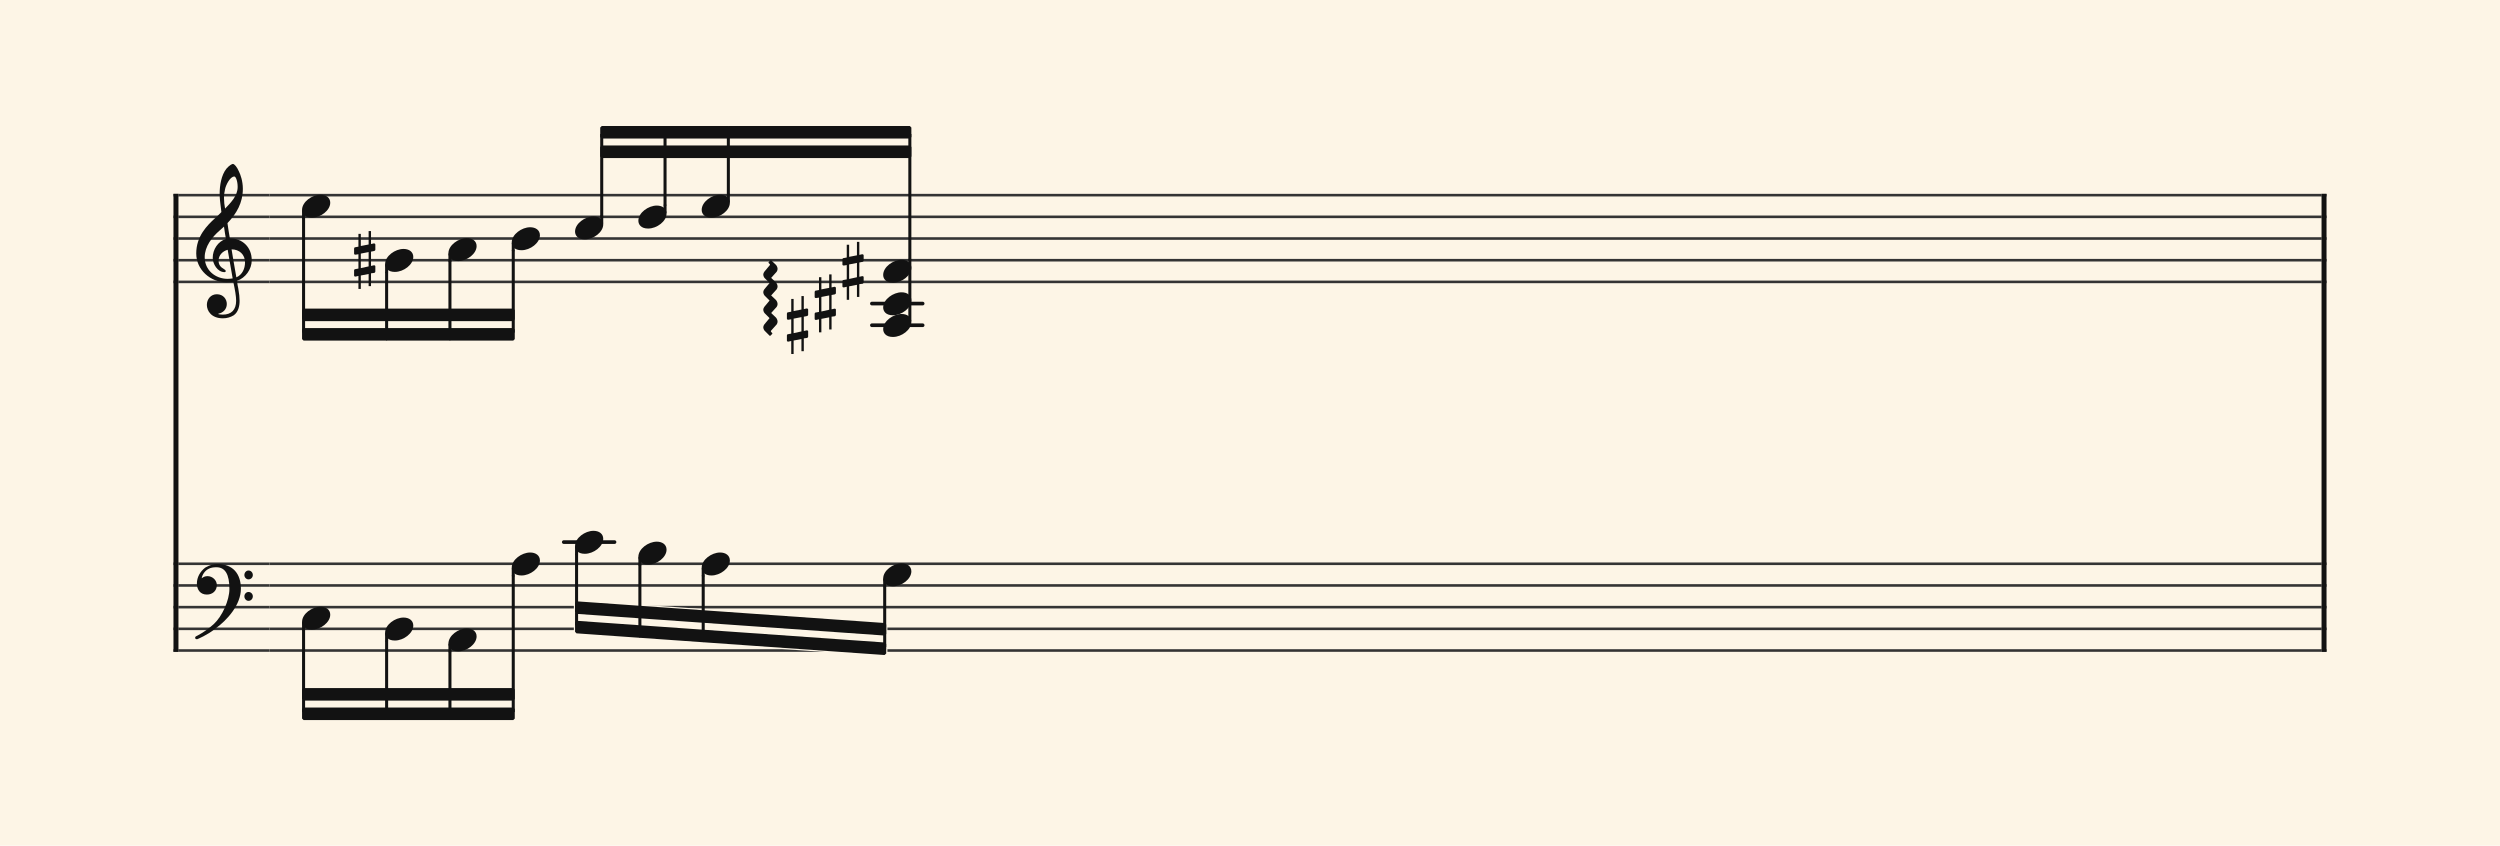 <svg xmlns="http://www.w3.org/2000/svg" version="1.1" xmlns:xlink="http://www.w3.org/1999/xlink" width="980" height="331.5" viewBox="0 0 980 331.5" shape-rendering="geometricPrecision" data-left="0" data-right="980" data-top="0" data-bottom="331.5"><g data-name="page" data-interval-between-stave-lines="8.5" data-font-color="#121212" data-left="0" data-right="980" data-top="0" data-bottom="331.5"><rect width="980" height="331.5" stroke="transparent" stroke-width="0.425" stroke-linejoin="" stroke-linecap="" fill="#FDF5E6" vector-effect="none" data-name="page-background" data-left="0" data-right="980" data-top="0" data-bottom="331.5"></rect><g data-name="pageWithoutBorder" data-left="0" data-right="980" data-top="49.99548660896487" data-bottom="281.6745133910351"><g data-name="measures" data-left="68" data-right="912" data-top="49.99548660896487" data-bottom="281.6745133910351" transform="translate(68, 0)"><g data-name="additionalStaveLinesOnPageLine" data-left="221.00000000000003" data-right="361.6750000000001" data-top="119" data-bottom="212.5"><line data-name="additionalStaveLine" x1="153" y1="212.5" x2="172.89" y2="212.5" stroke="#121212" stroke-width="1.445" stroke-linejoin="round" stroke-linecap="round" stroke-dasharray="" vector-effect="none" data-left="221.00000000000003" data-right="240.89000000000001" data-top="212.5" data-bottom="212.5"></line><line data-name="additionalStaveLine" x1="273.785" y1="119" x2="293.675" y2="119" stroke="#121212" stroke-width="1.445" stroke-linejoin="round" stroke-linecap="round" stroke-dasharray="" vector-effect="none" data-left="341.7850000000001" data-right="361.6750000000001" data-top="119" data-bottom="119"></line><line data-name="additionalStaveLine" x1="273.785" y1="127.5" x2="293.675" y2="127.5" stroke="#121212" stroke-width="1.445" stroke-linejoin="round" stroke-linecap="round" stroke-dasharray="" vector-effect="none" data-left="341.7850000000001" data-right="361.6750000000001" data-top="127.5" data-bottom="127.5"></line></g><g data-name="measure" ref-ids="measure-1,measure-1-1,line-1,every-measure-including-index-0,first-measure-including-index-0,last-measure,first-or-last-measure,last-measure-on-page" pointer-events="painted" data-left="68" data-right="912" data-top="50.15" data-bottom="281.5199999999999"><g data-name="startBarLine" ref-ids="opening-barline-1" pointer-events="painted" data-left="68" data-right="69.955" data-top="75.99" data-bottom="255.51"><g data-name="stavesPiece" data-left="68" data-right="69.955" data-top="75.99" data-bottom="255.51"><g data-name="stavePiece" data-left="68" data-right="69.955" data-top="75.99" data-bottom="111.00999999999999"><path d="M 0 -0.51 L 1.955 -0.51 L 1.955 0.51 L 0 0.51 L 0 -0.51 M 0 7.99 L 1.955 7.99 L 1.955 9.01 L 0 9.01 L 0 7.99 M 0 16.49 L 1.955 16.49 L 1.955 17.51 L 0 17.51 L 0 16.49 M 0 24.99 L 1.955 24.99 L 1.955 26.01 L 0 26.01 L 0 24.99 M 0 33.49 L 1.955 33.49 L 1.955 34.51 L 0 34.51 L 0 33.49" fill="#343434" fill-rule="evenodd" vector-effect="none" data-left="68" data-right="69.955" data-top="75.99" data-bottom="111.00999999999999" transform="translate(0, 76.5)"></path></g><g data-name="stavePiece" data-left="68" data-right="69.955" data-top="220.49" data-bottom="255.51"><path d="M 0 -0.51 L 1.955 -0.51 L 1.955 0.51 L 0 0.51 L 0 -0.51 M 0 7.99 L 1.955 7.99 L 1.955 9.01 L 0 9.01 L 0 7.99 M 0 16.49 L 1.955 16.49 L 1.955 17.51 L 0 17.51 L 0 16.49 M 0 24.99 L 1.955 24.99 L 1.955 26.01 L 0 26.01 L 0 24.99 M 0 33.49 L 1.955 33.49 L 1.955 34.51 L 0 34.51 L 0 33.49" fill="#343434" fill-rule="evenodd" vector-effect="none" data-left="68" data-right="69.955" data-top="220.49" data-bottom="255.51" transform="translate(0, 221)"></path></g></g><polyline points="0 75.99 1.955 75.99 1.955 255.51 0 255.51" fill="#121212" fill-rule="evenodd" vector-effect="none" data-left="68" data-right="69.955" data-top="75.99" data-bottom="255.51"></polyline></g><g data-name="clefsOnStaves" data-left="69.955" data-right="105.655" data-top="64.26" data-bottom="255.51"><g data-name="trebleClef" ref-ids="clef-1-1" pointer-events="painted" data-left="69.955" data-right="105.655" data-top="64.26" data-bottom="124.78000000000003"><g data-name="stavePiece" data-left="69.955" data-right="105.655" data-top="75.99" data-bottom="111.00999999999999"><path d="M 0 -0.51 L 35.7 -0.51 L 35.7 0.51 L 0 0.51 L 0 -0.51 M 0 7.99 L 35.7 7.99 L 35.7 9.01 L 0 9.01 L 0 7.99 M 0 16.49 L 35.7 16.49 L 35.7 17.51 L 0 17.51 L 0 16.49 M 0 24.99 L 35.7 24.99 L 35.7 26.01 L 0 26.01 L 0 24.99 M 0 33.49 L 35.7 33.49 L 35.7 34.51 L 0 34.51 L 0 33.49" fill="#343434" fill-rule="evenodd" vector-effect="none" data-left="69.955" data-right="105.655" data-top="75.99" data-bottom="111.00999999999999" transform="translate(1.955, 76.5)"></path></g><g data-name="clefShape" data-left="76.925" data-right="98.685" data-top="64.26" data-bottom="124.78000000000003" transform="translate(8.925, 0)"><path d="M 4.165 77.86 C 4.165 80.155 5.865 83.13 10.455 83.13 C 12.07 83.13 13.43 82.705 14.705 81.94 C 16.49 80.665 17 78.37 17 76.245 C 17 74.97 16.83 73.44 16.49 71.485 C 16.32 70.805 16.15 69.785 15.98 68.425 C 19.295 67.32 21.76 63.92 21.76 60.35 C 21.76 55.25 18.105 51.765 13.175 51.765 C 12.835 49.725 12.495 47.77 12.24 45.815 C 15.81 42.075 18.275 37.825 18.275 32.385 C 18.275 29.325 17.34 26.775 16.745 25.585 C 15.98 23.8 14.96 22.61 14.365 22.61 C 14.11 22.61 13.09 23.035 11.9 24.395 C 9.775 26.945 9.18 31.28 9.18 34.17 C 9.18 36.04 9.35 37.655 9.86 41.48 C 9.86 41.48 8.075 43.35 7.395 43.86 C 4.25 46.75 0 50.915 0 57.715 C 0 64.09 5.525 69.02 11.9 69.02 C 12.835 69.02 13.77 68.935 14.535 68.85 C 15.215 72.08 15.64 74.46 15.64 76.245 C 15.64 79.815 13.77 81.685 10.37 81.685 C 9.52 81.685 8.84 81.515 8.755 81.515 C 8.67 81.43 8.67 81.43 8.67 81.43 C 8.67 81.345 8.67 81.26 8.84 81.26 C 10.37 81.005 11.985 79.645 11.985 77.52 C 11.985 75.65 10.625 73.695 8.075 73.695 C 5.695 73.695 4.165 75.65 4.165 77.86 Z M 11.305 32.47 C 11.56 31.11 13.175 27.54 14.96 27.54 C 15.47 27.54 16.235 29.24 16.235 31.62 C 16.235 35.105 13.6 37.74 11.305 40.12 C 11.05 38.76 10.88 37.4 10.88 35.955 C 10.88 34.68 11.05 33.575 11.305 32.47 Z M 14.28 67.49 C 13.6 67.575 12.92 67.66 12.325 67.66 C 7.48 67.66 3.315 64.26 3.315 59.16 C 3.315 54.995 6.205 51.255 9.18 48.705 C 9.775 48.195 10.37 47.685 10.88 47.175 C 11.135 49.045 11.39 50.66 11.645 52.02 C 8.5 52.955 6.46 56.185 6.46 59.415 C 6.46 61.795 8.33 65.025 11.05 65.025 C 11.305 65.025 11.56 64.94 11.56 64.6 C 11.56 64.26 11.22 64.09 10.88 63.835 C 9.52 63.07 8.755 62.135 8.755 60.52 C 8.755 58.395 10.37 56.78 12.325 56.27 Z M 19.125 61.2 C 19.125 63.58 18.105 66.045 15.725 67.065 C 14.96 62.985 14.11 57.545 13.855 56.1 C 16.915 56.1 19.125 58.14 19.125 61.2 Z" fill="#121212" fill-rule="evenodd" vector-effect="none" data-left="76.925" data-right="98.685" data-top="64.26" data-bottom="124.78000000000003" transform="translate(0, 41.65)"></path></g></g><g data-name="bassCleff" ref-ids="clef-1-2" pointer-events="painted" data-left="69.955" data-right="105.655" data-top="220.49" data-bottom="255.51"><g data-name="stavePiece" data-left="69.955" data-right="105.655" data-top="220.49" data-bottom="255.51"><path d="M 0 -0.51 L 35.7 -0.51 L 35.7 0.51 L 0 0.51 L 0 -0.51 M 0 7.99 L 35.7 7.99 L 35.7 9.01 L 0 9.01 L 0 7.99 M 0 16.49 L 35.7 16.49 L 35.7 17.51 L 0 17.51 L 0 16.49 M 0 24.99 L 35.7 24.99 L 35.7 26.01 L 0 26.01 L 0 24.99 M 0 33.49 L 35.7 33.49 L 35.7 34.51 L 0 34.51 L 0 33.49" fill="#343434" fill-rule="evenodd" vector-effect="none" data-left="69.955" data-right="105.655" data-top="220.49" data-bottom="255.51" transform="translate(1.955, 221)"></path></g><g data-name="clefShape" data-left="76.5" data-right="99.11" data-top="221.085" data-bottom="250.58" transform="translate(8.5, 0)"><path d="M 8.67 20.995 C 6.035 20.995 3.995 22.44 3.91 22.44 C 1.955 23.97 0.68 26.18 0.68 28.645 C 0.68 31.11 2.04 32.98 4.59 32.98 C 6.8 32.98 8.5 31.535 8.5 29.24 C 8.5 27.37 6.8 25.755 4.845 25.755 C 4.42 25.755 4.08 25.84 3.74 25.925 C 3.4 26.01 2.89 26.35 2.55 26.605 C 2.805 25.16 3.825 23.63 5.185 22.95 C 6.035 22.44 7.14 22.27 8.33 22.27 C 11.73 22.27 13.43 24.99 13.43 30.77 C 13.43 35.19 10.625 41.48 7.31 44.54 C 3.74 47.77 0.425 49.3 0.425 49.3 C 0.425 49.3 0 49.47 0 49.895 C 0 49.98 0 49.98 0 50.065 C 0.17 50.405 0.425 50.49 0.68 50.49 L 0.765 50.49 C 0.85 50.49 4.76 48.875 7.82 46.41 C 12.58 43.01 17.935 36.975 17.935 30.685 C 17.935 24.82 14.79 20.995 8.67 20.995 Z M 19.295 25.33 C 19.295 26.265 20.06 27.03 20.91 27.03 C 21.845 27.03 22.61 26.265 22.61 25.33 C 22.61 24.31 21.845 23.545 20.91 23.545 C 20.06 23.545 19.295 24.31 19.295 25.33 Z M 19.295 33.66 C 19.295 34.68 20.06 35.445 20.91 35.445 C 21.845 35.445 22.61 34.68 22.61 33.66 C 22.61 32.725 21.845 31.96 20.91 31.96 C 20.06 31.96 19.295 32.725 19.295 33.66 Z" fill="#121212" fill-rule="evenodd" vector-effect="none" data-left="76.5" data-right="99.11" data-top="221.085" data-bottom="250.58" transform="translate(0, 200.09)"></path></g></g></g><g data-name="keySignaturesOnStaves" data-left="105.655" data-right="105.655" data-top="75.99" data-bottom="255.51"><g data-name="keySignature" ref-ids="key-signature-1" pointer-events="painted" data-left="105.655" data-right="105.655" data-top="75.99" data-bottom="111.00999999999999"><g data-name="stavePiece" data-left="105.655" data-right="105.655" data-top="75.99" data-bottom="111.00999999999999"><path d="M 0 -0.51 L 0 -0.51 L 0 0.51 L 0 0.51 L 0 -0.51 M 0 7.99 L 0 7.99 L 0 9.01 L 0 9.01 L 0 7.99 M 0 16.49 L 0 16.49 L 0 17.51 L 0 17.51 L 0 16.49 M 0 24.99 L 0 24.99 L 0 26.01 L 0 26.01 L 0 24.99 M 0 33.49 L 0 33.49 L 0 34.51 L 0 34.51 L 0 33.49" fill="#343434" fill-rule="evenodd" vector-effect="none" data-left="105.655" data-right="105.655" data-top="75.99" data-bottom="111.00999999999999" transform="translate(37.655, 76.5)"></path></g></g><g data-name="keySignature" ref-ids="key-signature-1" pointer-events="painted" data-left="105.655" data-right="105.655" data-top="220.49" data-bottom="255.51"><g data-name="stavePiece" data-left="105.655" data-right="105.655" data-top="220.49" data-bottom="255.51"><path d="M 0 -0.51 L 0 -0.51 L 0 0.51 L 0 0.51 L 0 -0.51 M 0 7.99 L 0 7.99 L 0 9.01 L 0 9.01 L 0 7.99 M 0 16.49 L 0 16.49 L 0 17.51 L 0 17.51 L 0 16.49 M 0 24.99 L 0 24.99 L 0 26.01 L 0 26.01 L 0 24.99 M 0 33.49 L 0 33.49 L 0 34.51 L 0 34.51 L 0 33.49" fill="#343434" fill-rule="evenodd" vector-effect="none" data-left="105.655" data-right="105.655" data-top="220.49" data-bottom="255.51" transform="translate(37.655, 221)"></path></g></g></g><g data-name="barLine" ref-ids="closing-barline-1" pointer-events="painted" data-left="910.045" data-right="912" data-top="75.99" data-bottom="255.51" transform="translate(804.39, 0)"><g data-name="stavesPiece" data-left="910.045" data-right="912" data-top="75.99" data-bottom="255.51"><g data-name="stavePiece" data-left="910.045" data-right="912" data-top="75.99" data-bottom="111.00999999999999"><path d="M 0 -0.51 L 1.955 -0.51 L 1.955 0.51 L 0 0.51 L 0 -0.51 M 0 7.99 L 1.955 7.99 L 1.955 9.01 L 0 9.01 L 0 7.99 M 0 16.49 L 1.955 16.49 L 1.955 17.51 L 0 17.51 L 0 16.49 M 0 24.99 L 1.955 24.99 L 1.955 26.01 L 0 26.01 L 0 24.99 M 0 33.49 L 1.955 33.49 L 1.955 34.51 L 0 34.51 L 0 33.49" fill="#343434" fill-rule="evenodd" vector-effect="none" data-left="910.045" data-right="912" data-top="75.99" data-bottom="111.00999999999999" transform="translate(37.655, 76.5)"></path></g><g data-name="stavePiece" data-left="910.045" data-right="912" data-top="220.49" data-bottom="255.51"><path d="M 0 -0.51 L 1.955 -0.51 L 1.955 0.51 L 0 0.51 L 0 -0.51 M 0 7.99 L 1.955 7.99 L 1.955 9.01 L 0 9.01 L 0 7.99 M 0 16.49 L 1.955 16.49 L 1.955 17.51 L 0 17.51 L 0 16.49 M 0 24.99 L 1.955 24.99 L 1.955 26.01 L 0 26.01 L 0 24.99 M 0 33.49 L 1.955 33.49 L 1.955 34.51 L 0 34.51 L 0 33.49" fill="#343434" fill-rule="evenodd" vector-effect="none" data-left="910.045" data-right="912" data-top="220.49" data-bottom="255.51" transform="translate(37.655, 221)"></path></g></g><polyline points="39.61 75.99 37.655 75.99 37.655 255.51 39.61 255.51" fill="#121212" fill-rule="evenodd" vector-effect="none" data-left="910.045" data-right="912" data-top="75.99" data-bottom="255.51"></polyline></g><g data-name="voicesWithStaveLines" data-left="105.655" data-right="910.045" data-top="75.99" data-bottom="255.51"><g data-name="stavesPiece" data-left="105.655" data-right="910.045" data-top="75.99" data-bottom="255.51"><g data-name="stavePiece" ref-ids="stave-lines-1-1,stave-1,stave-1-1,stave-1-1-1,stave-in-all-measures-on-line-1-1,all-staves-in-measure-1" pointer-events="painted" data-left="68" data-right="912" data-top="75.99" data-bottom="111.00999999999999"><path d="M 0 -0.51 L 804.39 -0.51 L 804.39 0.51 L 0 0.51 L 0 -0.51 M 0 7.99 L 804.39 7.99 L 804.39 9.01 L 0 9.01 L 0 7.99 M 0 16.49 L 804.39 16.49 L 804.39 17.51 L 0 17.51 L 0 16.49 M 0 24.99 L 804.39 24.99 L 804.39 26.01 L 0 26.01 L 0 24.99 M 0 33.49 L 804.39 33.49 L 804.39 34.51 L 0 34.51 L 0 33.49" fill="#343434" fill-rule="evenodd" vector-effect="none" data-left="105.655" data-right="910.045" data-top="75.99" data-bottom="111.00999999999999" transform="translate(37.655, 76.5)"></path></g><g data-name="stavePiece" ref-ids="stave-lines-1-2,stave-2,stave-1-2,stave-1-1-2,stave-in-all-measures-on-line-1-2,all-staves-in-measure-1" pointer-events="painted" data-left="68" data-right="912" data-top="220.49" data-bottom="255.51"><path d="M 0 -0.51 L 804.39 -0.51 L 804.39 0.51 L 0 0.51 L 0 -0.51 M 0 7.99 L 804.39 7.99 L 804.39 9.01 L 0 9.01 L 0 7.99 M 0 16.49 L 804.39 16.49 L 804.39 17.51 L 0 17.51 L 0 16.49 M 0 24.99 L 804.39 24.99 L 804.39 26.01 L 0 26.01 L 0 24.99 M 0 33.49 L 804.39 33.49 L 804.39 34.51 L 0 34.51 L 0 33.49" fill="#343434" fill-rule="evenodd" vector-effect="none" data-left="105.655" data-right="910.045" data-top="220.49" data-bottom="255.51" transform="translate(37.655, 221)"></path></g></g><g data-name="voices" data-left="105.655" data-right="910.045" data-top="76.33" data-bottom="255.33999999999997"><g data-name="voicesBody" data-left="105.655" data-right="910.045" data-top="50.15" data-bottom="281.5199999999999"><g data-name="apreggiatedWavesForCrossStaveUnit" data-left="299.8800000000001" data-right="305.4900000000001" data-top="102" data-bottom="131.75" transform="translate(2.805, 0)"><g data-name="wave" ref-ids="arpeggiated-wave-1-1-1-8" pointer-events="painted" data-left="299.8800000000001" data-right="305.4900000000001" data-top="102" data-bottom="131.75" transform="rotate(90, 231.88, 102)"><path d="M 8.84 2.72 C 8.84 2.72 8.67 2.465 8.33 2.21 C 8.245 2.125 8.16 2.04 7.99 2.04 C 7.905 2.04 7.82 2.125 7.82 2.21 C 7.735 2.21 7.65 2.38 7.395 2.55 C 7.31 2.635 7.31 2.635 7.225 2.635 C 7.055 2.635 6.97 2.55 6.97 2.55 C 6.97 2.55 4.845 0.68 4.505 0.34 C 4.08 0.085 3.74 0 3.4 0 C 2.72 0 2.04 0.425 1.785 0.68 L 0.17 2.38 C 0 2.465 0 2.55 0 2.635 C 0 2.805 0.17 2.89 0.17 2.89 C 0.17 2.89 0.34 3.145 0.595 3.4 C 0.68 3.485 0.85 3.57 0.935 3.57 C 1.02 3.57 1.105 3.485 1.19 3.4 C 1.19 3.4 1.36 3.23 1.53 3.06 C 1.615 2.975 1.7 2.975 1.7 2.975 C 1.87 2.975 1.955 3.06 1.955 3.06 C 1.955 3.06 4.165 4.93 4.505 5.185 C 4.845 5.44 5.27 5.61 5.61 5.61 C 6.29 5.61 6.97 5.185 7.225 4.845 L 8.84 3.23 C 8.925 3.145 9.01 3.06 9.01 2.975 C 9.01 2.805 8.84 2.72 8.84 2.72 Z" fill="#121212" fill-rule="evenodd" vector-effect="none" data-left="302.68500000000006" data-right="311.69500000000005" data-top="99.875" data-bottom="105.485" transform="translate(231.88, 99.875)"></path><path d="M 8.84 2.72 C 8.84 2.72 8.67 2.465 8.33 2.21 C 8.245 2.125 8.16 2.04 7.99 2.04 C 7.905 2.04 7.82 2.125 7.82 2.21 C 7.735 2.21 7.65 2.38 7.395 2.55 C 7.31 2.635 7.31 2.635 7.225 2.635 C 7.055 2.635 6.97 2.55 6.97 2.55 C 6.97 2.55 4.845 0.68 4.505 0.34 C 4.08 0.085 3.74 0 3.4 0 C 2.72 0 2.04 0.425 1.785 0.68 L 0.17 2.38 C 0 2.465 0 2.55 0 2.635 C 0 2.805 0.17 2.89 0.17 2.89 C 0.17 2.89 0.34 3.145 0.595 3.4 C 0.68 3.485 0.85 3.57 0.935 3.57 C 1.02 3.57 1.105 3.485 1.19 3.4 C 1.19 3.4 1.36 3.23 1.53 3.06 C 1.615 2.975 1.7 2.975 1.7 2.975 C 1.87 2.975 1.955 3.06 1.955 3.06 C 1.955 3.06 4.165 4.93 4.505 5.185 C 4.845 5.44 5.27 5.61 5.61 5.61 C 6.29 5.61 6.97 5.185 7.225 4.845 L 8.84 3.23 C 8.925 3.145 9.01 3.06 9.01 2.975 C 9.01 2.805 8.84 2.72 8.84 2.72 Z" fill="#121212" fill-rule="evenodd" vector-effect="none" data-left="309.57000000000005" data-right="318.58000000000004" data-top="99.875" data-bottom="105.485" transform="translate(238.765, 99.875)"></path><path d="M 8.84 2.72 C 8.84 2.72 8.67 2.465 8.33 2.21 C 8.245 2.125 8.16 2.04 7.99 2.04 C 7.905 2.04 7.82 2.125 7.82 2.21 C 7.735 2.21 7.65 2.38 7.395 2.55 C 7.31 2.635 7.31 2.635 7.225 2.635 C 7.055 2.635 6.97 2.55 6.97 2.55 C 6.97 2.55 4.845 0.68 4.505 0.34 C 4.08 0.085 3.74 0 3.4 0 C 2.72 0 2.04 0.425 1.785 0.68 L 0.17 2.38 C 0 2.465 0 2.55 0 2.635 C 0 2.805 0.17 2.89 0.17 2.89 C 0.17 2.89 0.34 3.145 0.595 3.4 C 0.68 3.485 0.85 3.57 0.935 3.57 C 1.02 3.57 1.105 3.485 1.19 3.4 C 1.19 3.4 1.36 3.23 1.53 3.06 C 1.615 2.975 1.7 2.975 1.7 2.975 C 1.87 2.975 1.955 3.06 1.955 3.06 C 1.955 3.06 4.165 4.93 4.505 5.185 C 4.845 5.44 5.27 5.61 5.61 5.61 C 6.29 5.61 6.97 5.185 7.225 4.845 L 8.84 3.23 C 8.925 3.145 9.01 3.06 9.01 2.975 C 9.01 2.805 8.84 2.72 8.84 2.72 Z" fill="#121212" fill-rule="evenodd" vector-effect="none" data-left="316.4550000000001" data-right="325.4650000000001" data-top="99.875" data-bottom="105.485" transform="translate(245.65, 99.875)"></path><path d="M 8.84 2.72 C 8.84 2.72 8.67 2.465 8.33 2.21 C 8.245 2.125 8.16 2.04 7.99 2.04 C 7.905 2.04 7.82 2.125 7.82 2.21 C 7.735 2.21 7.65 2.38 7.395 2.55 C 7.31 2.635 7.31 2.635 7.225 2.635 C 7.055 2.635 6.97 2.55 6.97 2.55 C 6.97 2.55 4.845 0.68 4.505 0.34 C 4.08 0.085 3.74 0 3.4 0 C 2.72 0 2.04 0.425 1.785 0.68 L 0.17 2.38 C 0 2.465 0 2.55 0 2.635 C 0 2.805 0.17 2.89 0.17 2.89 C 0.17 2.89 0.34 3.145 0.595 3.4 C 0.68 3.485 0.85 3.57 0.935 3.57 C 1.02 3.57 1.105 3.485 1.19 3.4 C 1.19 3.4 1.36 3.23 1.53 3.06 C 1.615 2.975 1.7 2.975 1.7 2.975 C 1.87 2.975 1.955 3.06 1.955 3.06 C 1.955 3.06 4.165 4.93 4.505 5.185 C 4.845 5.44 5.27 5.61 5.61 5.61 C 6.29 5.61 6.97 5.185 7.225 4.845 L 8.84 3.23 C 8.925 3.145 9.01 3.06 9.01 2.975 C 9.01 2.805 8.84 2.72 8.84 2.72 Z" fill="#121212" fill-rule="evenodd" vector-effect="none" data-left="323.3400000000001" data-right="332.3500000000001" data-top="99.875" data-bottom="105.485" transform="translate(252.535, 99.875)"></path></g></g><g data-name="keysForCrossStaveUnit" data-left="138.805" data-right="147.135" data-top="90.5675" data-bottom="113.2625" transform="translate(-4.42, 0)"><g data-name="keysOnStave" data-left="138.805" data-right="147.135" data-top="90.5675" data-bottom="113.2625"><g data-name="key" data-left="138.805" data-right="147.135" data-top="90.5675" data-bottom="113.2625"><g data-name="sharpKeyShape" ref-ids="note-key-1-1-1-2-1" pointer-events="painted" data-left="138.805" data-right="147.135" data-top="90.5675" data-bottom="113.2625"><path d="M 7.905 19.125 C 8.16 19.04 8.33 18.87 8.33 18.615 L 8.33 16.66 C 8.33 16.32 8.075 16.15 7.735 16.15 L 6.63 16.405 L 6.63 11.305 L 5.695 11.305 L 5.695 16.575 L 2.635 17.17 L 2.635 12.41 L 1.7 12.41 L 1.7 17.425 L 0.34 17.68 C 0.17 17.68 0 17.935 0 18.19 L 0 20.145 C 0 20.485 0.255 20.57 0.595 20.57 L 1.7 20.4 L 1.7 26.01 L 0.34 26.265 C 0.17 26.265 0 26.52 0 26.69 L 0 28.73 C 0 29.07 0.255 29.155 0.595 29.155 L 1.7 28.9 L 1.7 34 L 2.635 34 L 2.635 28.73 L 5.695 28.135 L 5.695 32.895 L 6.63 32.895 L 6.63 27.88 L 7.905 27.71 C 8.16 27.625 8.33 27.37 8.33 27.2 L 8.33 25.16 C 8.33 24.82 8.075 24.735 7.735 24.735 L 6.63 24.99 L 6.63 19.38 Z M 2.635 20.145 L 5.695 19.55 L 5.695 25.16 L 2.635 25.84 Z" fill="#121212" fill-rule="evenodd" vector-effect="none" data-left="138.805" data-right="147.135" data-top="90.5675" data-bottom="113.2625" transform="translate(75.225, 79.263)"></path></g></g></g></g><g data-name="keysForCrossStaveUnit" data-left="308.4650000000001" data-right="338.5550000000001" data-top="94.8175" data-bottom="138.7625" transform="translate(2.805, 0)translate(21.76, 0)"><g data-name="keysOnStave" data-left="308.4650000000001" data-right="338.5550000000001" data-top="94.8175" data-bottom="138.7625"><g data-name="key" data-left="330.22500000000014" data-right="338.5550000000001" data-top="94.8175" data-bottom="117.5125"><g data-name="sharpKeyShape" ref-ids="note-key-1-1-1-8-3" pointer-events="painted" data-left="330.22500000000014" data-right="338.5550000000001" data-top="94.8175" data-bottom="117.5125"><path d="M 7.905 19.125 C 8.16 19.04 8.33 18.87 8.33 18.615 L 8.33 16.66 C 8.33 16.32 8.075 16.15 7.735 16.15 L 6.63 16.405 L 6.63 11.305 L 5.695 11.305 L 5.695 16.575 L 2.635 17.17 L 2.635 12.41 L 1.7 12.41 L 1.7 17.425 L 0.34 17.68 C 0.17 17.68 0 17.935 0 18.19 L 0 20.145 C 0 20.485 0.255 20.57 0.595 20.57 L 1.7 20.4 L 1.7 26.01 L 0.34 26.265 C 0.17 26.265 0 26.52 0 26.69 L 0 28.73 C 0 29.07 0.255 29.155 0.595 29.155 L 1.7 28.9 L 1.7 34 L 2.635 34 L 2.635 28.73 L 5.695 28.135 L 5.695 32.895 L 6.63 32.895 L 6.63 27.88 L 7.905 27.71 C 8.16 27.625 8.33 27.37 8.33 27.2 L 8.33 25.16 C 8.33 24.82 8.075 24.735 7.735 24.735 L 6.63 24.99 L 6.63 19.38 Z M 2.635 20.145 L 5.695 19.55 L 5.695 25.16 L 2.635 25.84 Z" fill="#121212" fill-rule="evenodd" vector-effect="none" data-left="330.22500000000014" data-right="338.5550000000001" data-top="94.8175" data-bottom="117.5125" transform="translate(237.66, 83.513)"></path></g></g><g data-name="key" data-left="319.34500000000014" data-right="327.6750000000001" data-top="107.5675" data-bottom="130.2625" transform="translate(-10.88, 0)"><g data-name="sharpKeyShape" ref-ids="note-key-1-1-1-8-2" pointer-events="painted" data-left="319.34500000000014" data-right="327.6750000000001" data-top="107.5675" data-bottom="130.2625"><path d="M 7.905 19.125 C 8.16 19.04 8.33 18.87 8.33 18.615 L 8.33 16.66 C 8.33 16.32 8.075 16.15 7.735 16.15 L 6.63 16.405 L 6.63 11.305 L 5.695 11.305 L 5.695 16.575 L 2.635 17.17 L 2.635 12.41 L 1.7 12.41 L 1.7 17.425 L 0.34 17.68 C 0.17 17.68 0 17.935 0 18.19 L 0 20.145 C 0 20.485 0.255 20.57 0.595 20.57 L 1.7 20.4 L 1.7 26.01 L 0.34 26.265 C 0.17 26.265 0 26.52 0 26.69 L 0 28.73 C 0 29.07 0.255 29.155 0.595 29.155 L 1.7 28.9 L 1.7 34 L 2.635 34 L 2.635 28.73 L 5.695 28.135 L 5.695 32.895 L 6.63 32.895 L 6.63 27.88 L 7.905 27.71 C 8.16 27.625 8.33 27.37 8.33 27.2 L 8.33 25.16 C 8.33 24.82 8.075 24.735 7.735 24.735 L 6.63 24.99 L 6.63 19.38 Z M 2.635 20.145 L 5.695 19.55 L 5.695 25.16 L 2.635 25.84 Z" fill="#121212" fill-rule="evenodd" vector-effect="none" data-left="319.34500000000014" data-right="327.6750000000001" data-top="107.5675" data-bottom="130.2625" transform="translate(237.66, 96.263)"></path></g></g><g data-name="key" data-left="308.4650000000001" data-right="316.7950000000001" data-top="116.0675" data-bottom="138.7625" transform="translate(-21.76, 0)"><g data-name="sharpKeyShape" ref-ids="note-key-1-1-1-8-1" pointer-events="painted" data-left="308.4650000000001" data-right="316.7950000000001" data-top="116.0675" data-bottom="138.7625"><path d="M 7.905 19.125 C 8.16 19.04 8.33 18.87 8.33 18.615 L 8.33 16.66 C 8.33 16.32 8.075 16.15 7.735 16.15 L 6.63 16.405 L 6.63 11.305 L 5.695 11.305 L 5.695 16.575 L 2.635 17.17 L 2.635 12.41 L 1.7 12.41 L 1.7 17.425 L 0.34 17.68 C 0.17 17.68 0 17.935 0 18.19 L 0 20.145 C 0 20.485 0.255 20.57 0.595 20.57 L 1.7 20.4 L 1.7 26.01 L 0.34 26.265 C 0.17 26.265 0 26.52 0 26.69 L 0 28.73 C 0 29.07 0.255 29.155 0.595 29.155 L 1.7 28.9 L 1.7 34 L 2.635 34 L 2.635 28.73 L 5.695 28.135 L 5.695 32.895 L 6.63 32.895 L 6.63 27.88 L 7.905 27.71 C 8.16 27.625 8.33 27.37 8.33 27.2 L 8.33 25.16 C 8.33 24.82 8.075 24.735 7.735 24.735 L 6.63 24.99 L 6.63 19.38 Z M 2.635 20.145 L 5.695 19.55 L 5.695 25.16 L 2.635 25.84 Z" fill="#121212" fill-rule="evenodd" vector-effect="none" data-left="308.4650000000001" data-right="316.7950000000001" data-top="116.0675" data-bottom="138.7625" transform="translate(237.66, 104.763)"></path></g></g></g></g><g data-name="crossStaveUnit" data-left="118.405" data-right="129.45499999999998" data-top="76.33" data-bottom="246.83999999999997"><g data-name="crossVoiceUnitOnOneStave" data-left="118.405" data-right="129.45499999999998" data-top="76.33" data-bottom="85.34"><g data-name="singleUnit" ref-ids="all-units,all-units-on-line-1,unit-1-1-1-1,voice-1,voice-1-1,voice-1-1-1,voice-1-1-1-1,voice-in-measure-on-all-staves-1-1-1,voice-in-all-measures-and-on-all-staves-on-line-1-1" pointer-events="painted" data-left="118.405" data-right="129.45499999999998" data-top="76.33" data-bottom="132.77"><g data-name="singleUnitBodyParts" ref-ids="unit-1-1-1-1" pointer-events="painted" data-left="118.405" data-right="129.45499999999998" data-top="76.33" data-bottom="85.34"><g data-name="singleUnitBody" data-left="118.405" data-right="129.45499999999998" data-top="76.33" data-bottom="85.34"><g data-name="noteBody" ref-ids="note-1-1-1-1-1,note-with-index-1-1-1-1-1" pointer-events="painted" data-left="118.405" data-right="129.45499999999998" data-top="76.33" data-bottom="85.34"><path d="M 0 10.455 C 0 11.9 1.02 13.515 3.825 13.515 C 7.31 13.515 11.05 10.625 11.05 7.65 C 11.05 5.61 9.35 4.505 7.225 4.505 C 3.91 4.505 0 7.31 0 10.455 Z" fill="#121212" fill-rule="evenodd" vector-effect="none" data-left="118.405" data-right="129.45499999999998" data-top="76.33" data-bottom="85.34" transform="translate(50.405, 71.825)"></path></g></g></g><line data-name="stem" x1="51" y1="82.705" x2="51" y2="85.34" stroke="#121212" stroke-width="1.19" stroke-linejoin="round" stroke-linecap="round" stroke-dasharray="" vector-effect="none" ref-ids="stem-1-1-1-1" pointer-events="painted" data-left="119" data-right="119" data-top="82.705" data-bottom="85.34"></line></g></g><g data-name="crossVoiceUnitOnOneStave" data-left="118.405" data-right="129.45499999999998" data-top="237.82999999999998" data-bottom="246.83999999999997"><g data-name="singleUnit" ref-ids="all-units,all-units-on-line-1,unit-1-2-1-1,voice-1,voice-2-1,voice-1-2-1,voice-1-1-2-1,voice-in-measure-on-all-staves-1-1-1,voice-in-all-measures-and-on-all-staves-on-line-1-1" pointer-events="painted" data-left="118.405" data-right="129.45499999999998" data-top="237.82999999999998" data-bottom="281.5199999999999"><g data-name="singleUnitBodyParts" ref-ids="unit-1-2-1-1" pointer-events="painted" data-left="118.405" data-right="129.45499999999998" data-top="237.82999999999998" data-bottom="246.83999999999997"><g data-name="singleUnitBody" data-left="118.405" data-right="129.45499999999998" data-top="237.82999999999998" data-bottom="246.83999999999997"><g data-name="noteBody" ref-ids="note-1-2-1-1-1,note-with-index-1-2-1-1-1" pointer-events="painted" data-left="118.405" data-right="129.45499999999998" data-top="237.82999999999998" data-bottom="246.83999999999997"><path d="M 0 10.455 C 0 11.9 1.02 13.515 3.825 13.515 C 7.31 13.515 11.05 10.625 11.05 7.65 C 11.05 5.61 9.35 4.505 7.225 4.505 C 3.91 4.505 0 7.31 0 10.455 Z" fill="#121212" fill-rule="evenodd" vector-effect="none" data-left="118.405" data-right="129.45499999999998" data-top="237.82999999999998" data-bottom="246.83999999999997" transform="translate(50.405, 233.325)"></path></g></g></g><line data-name="stem" x1="51" y1="244.205" x2="51" y2="246.84" stroke="#121212" stroke-width="1.19" stroke-linejoin="round" stroke-linecap="round" stroke-dasharray="" vector-effect="none" ref-ids="stem-1-2-1-1" pointer-events="painted" data-left="119" data-right="119" data-top="244.20499999999998" data-bottom="246.83999999999997"></line></g></g></g><g data-name="crossStaveUnit" data-left="150.96" data-right="162.01" data-top="97.58" data-bottom="251.08999999999997" transform="translate(-4.42, 0)"><g data-name="crossVoiceUnitOnOneStave" data-left="150.96" data-right="162.01" data-top="97.58" data-bottom="106.59"><g data-name="singleUnit" ref-ids="all-units,all-units-on-line-1,unit-1-1-1-2,voice-1,voice-1-1,voice-1-1-1,voice-1-1-1-1,voice-in-measure-on-all-staves-1-1-1,voice-in-all-measures-and-on-all-staves-on-line-1-1,next-to-unit-connected-with-beam-1-1-1-1" pointer-events="painted" data-left="150.96" data-right="162.01" data-top="97.58" data-bottom="132.77" transform="translate(3.825, 0)"><g data-name="singleUnitBodyParts" ref-ids="unit-1-1-1-2" pointer-events="painted" data-left="150.96" data-right="162.01" data-top="97.58" data-bottom="106.59"><g data-name="singleUnitBody" data-left="150.96" data-right="162.01" data-top="97.58" data-bottom="106.59"><g data-name="noteBody" ref-ids="note-1-1-1-2-1,note-with-index-1-1-1-2-1" pointer-events="painted" data-left="150.96" data-right="162.01" data-top="97.58" data-bottom="106.59"><path d="M 0 10.455 C 0 11.9 1.02 13.515 3.825 13.515 C 7.31 13.515 11.05 10.625 11.05 7.65 C 11.05 5.61 9.35 4.505 7.225 4.505 C 3.91 4.505 0 7.31 0 10.455 Z" fill="#121212" fill-rule="evenodd" vector-effect="none" data-left="150.96" data-right="162.01" data-top="97.58" data-bottom="106.59" transform="translate(83.555, 93.075)"></path></g></g></g><line data-name="stem" x1="84.15" y1="103.955" x2="84.15" y2="106.59" stroke="#121212" stroke-width="1.19" stroke-linejoin="round" stroke-linecap="round" stroke-dasharray="" vector-effect="none" ref-ids="stem-1-1-1-2" pointer-events="painted" data-left="151.555" data-right="151.555" data-top="103.955" data-bottom="106.59"></line></g></g><g data-name="crossVoiceUnitOnOneStave" data-left="150.96" data-right="162.01" data-top="242.07999999999998" data-bottom="251.08999999999997"><g data-name="singleUnit" ref-ids="all-units,all-units-on-line-1,unit-1-2-1-2,voice-1,voice-2-1,voice-1-2-1,voice-1-1-2-1,voice-in-measure-on-all-staves-1-1-1,voice-in-all-measures-and-on-all-staves-on-line-1-1,next-to-unit-connected-with-beam-1-2-1-1" pointer-events="painted" data-left="150.96" data-right="162.01" data-top="242.07999999999998" data-bottom="281.5199999999999" transform="translate(3.825, 0)"><g data-name="singleUnitBodyParts" ref-ids="unit-1-2-1-2" pointer-events="painted" data-left="150.96" data-right="162.01" data-top="242.07999999999998" data-bottom="251.08999999999997"><g data-name="singleUnitBody" data-left="150.96" data-right="162.01" data-top="242.07999999999998" data-bottom="251.08999999999997"><g data-name="noteBody" ref-ids="note-1-2-1-2-1,note-with-index-1-2-1-2-1" pointer-events="painted" data-left="150.96" data-right="162.01" data-top="242.07999999999998" data-bottom="251.08999999999997"><path d="M 0 10.455 C 0 11.9 1.02 13.515 3.825 13.515 C 7.31 13.515 11.05 10.625 11.05 7.65 C 11.05 5.61 9.35 4.505 7.225 4.505 C 3.91 4.505 0 7.31 0 10.455 Z" fill="#121212" fill-rule="evenodd" vector-effect="none" data-left="150.96" data-right="162.01" data-top="242.07999999999998" data-bottom="251.08999999999997" transform="translate(83.555, 237.575)"></path></g></g></g><line data-name="stem" x1="84.15" y1="248.455" x2="84.15" y2="251.09" stroke="#121212" stroke-width="1.19" stroke-linejoin="round" stroke-linecap="round" stroke-dasharray="" vector-effect="none" ref-ids="stem-1-2-1-2" pointer-events="painted" data-left="151.555" data-right="151.555" data-top="248.45499999999998" data-bottom="251.08999999999997"></line></g></g></g><g data-name="crossStaveUnit" data-left="175.77999999999997" data-right="186.82999999999998" data-top="93.33" data-bottom="255.33999999999997"><g data-name="crossVoiceUnitOnOneStave" data-left="175.77999999999997" data-right="186.82999999999998" data-top="93.33" data-bottom="102.34"><g data-name="singleUnit" ref-ids="all-units,all-units-on-line-1,unit-1-1-1-3,voice-1,voice-1-1,voice-1-1-1,voice-1-1-1-1,voice-in-measure-on-all-staves-1-1-1,voice-in-all-measures-and-on-all-staves-on-line-1-1,next-to-unit-connected-with-beam-1-1-1-2" pointer-events="painted" data-left="175.77999999999997" data-right="186.82999999999998" data-top="93.33" data-bottom="132.77"><g data-name="singleUnitBodyParts" ref-ids="unit-1-1-1-3" pointer-events="painted" data-left="175.77999999999997" data-right="186.82999999999998" data-top="93.33" data-bottom="102.34"><g data-name="singleUnitBody" data-left="175.77999999999997" data-right="186.82999999999998" data-top="93.33" data-bottom="102.34"><g data-name="noteBody" ref-ids="note-1-1-1-3-1,note-with-index-1-1-1-3-1" pointer-events="painted" data-left="175.77999999999997" data-right="186.82999999999998" data-top="93.33" data-bottom="102.34"><path d="M 0 10.455 C 0 11.9 1.02 13.515 3.825 13.515 C 7.31 13.515 11.05 10.625 11.05 7.65 C 11.05 5.61 9.35 4.505 7.225 4.505 C 3.91 4.505 0 7.31 0 10.455 Z" fill="#121212" fill-rule="evenodd" vector-effect="none" data-left="175.77999999999997" data-right="186.82999999999998" data-top="93.33" data-bottom="102.34" transform="translate(107.78, 88.825)"></path></g></g></g><line data-name="stem" x1="108.375" y1="99.705" x2="108.375" y2="102.34" stroke="#121212" stroke-width="1.19" stroke-linejoin="round" stroke-linecap="round" stroke-dasharray="" vector-effect="none" ref-ids="stem-1-1-1-3" pointer-events="painted" data-left="176.375" data-right="176.375" data-top="99.705" data-bottom="102.34"></line></g></g><g data-name="crossVoiceUnitOnOneStave" data-left="175.77999999999997" data-right="186.82999999999998" data-top="246.32999999999998" data-bottom="255.33999999999997"><g data-name="singleUnit" ref-ids="all-units,all-units-on-line-1,unit-1-2-1-3,voice-1,voice-2-1,voice-1-2-1,voice-1-1-2-1,voice-in-measure-on-all-staves-1-1-1,voice-in-all-measures-and-on-all-staves-on-line-1-1,next-to-unit-connected-with-beam-1-2-1-2" pointer-events="painted" data-left="175.77999999999997" data-right="186.82999999999998" data-top="246.32999999999998" data-bottom="281.5199999999999"><g data-name="singleUnitBodyParts" ref-ids="unit-1-2-1-3" pointer-events="painted" data-left="175.77999999999997" data-right="186.82999999999998" data-top="246.32999999999998" data-bottom="255.33999999999997"><g data-name="singleUnitBody" data-left="175.77999999999997" data-right="186.82999999999998" data-top="246.32999999999998" data-bottom="255.33999999999997"><g data-name="noteBody" ref-ids="note-1-2-1-3-1,note-with-index-1-2-1-3-1" pointer-events="painted" data-left="175.77999999999997" data-right="186.82999999999998" data-top="246.32999999999998" data-bottom="255.33999999999997"><path d="M 0 10.455 C 0 11.9 1.02 13.515 3.825 13.515 C 7.31 13.515 11.05 10.625 11.05 7.65 C 11.05 5.61 9.35 4.505 7.225 4.505 C 3.91 4.505 0 7.31 0 10.455 Z" fill="#121212" fill-rule="evenodd" vector-effect="none" data-left="175.77999999999997" data-right="186.82999999999998" data-top="246.32999999999998" data-bottom="255.33999999999997" transform="translate(107.78, 241.825)"></path></g></g></g><line data-name="stem" x1="108.375" y1="252.705" x2="108.375" y2="255.34" stroke="#121212" stroke-width="1.19" stroke-linejoin="round" stroke-linecap="round" stroke-dasharray="" vector-effect="none" ref-ids="stem-1-2-1-3" pointer-events="painted" data-left="176.375" data-right="176.375" data-top="252.70499999999998" data-bottom="255.33999999999997"></line></g></g></g><g data-name="crossStaveUnit" data-left="200.6" data-right="211.65" data-top="89.08" data-bottom="225.58999999999997"><g data-name="crossVoiceUnitOnOneStave" data-left="200.6" data-right="211.65" data-top="89.08" data-bottom="98.09"><g data-name="singleUnit" ref-ids="all-units,all-units-on-line-1,unit-1-1-1-4,voice-1,voice-1-1,voice-1-1-1,voice-1-1-1-1,voice-in-measure-on-all-staves-1-1-1,voice-in-all-measures-and-on-all-staves-on-line-1-1,next-to-unit-connected-with-beam-1-1-1-3" pointer-events="painted" data-left="200.6" data-right="211.65" data-top="89.08" data-bottom="132.77"><g data-name="singleUnitBodyParts" ref-ids="unit-1-1-1-4" pointer-events="painted" data-left="200.6" data-right="211.65" data-top="89.08" data-bottom="98.09"><g data-name="singleUnitBody" data-left="200.6" data-right="211.65" data-top="89.08" data-bottom="98.09"><g data-name="noteBody" ref-ids="note-1-1-1-4-1,note-with-index-1-1-1-4-1" pointer-events="painted" data-left="200.6" data-right="211.65" data-top="89.08" data-bottom="98.09"><path d="M 0 10.455 C 0 11.9 1.02 13.515 3.825 13.515 C 7.31 13.515 11.05 10.625 11.05 7.65 C 11.05 5.61 9.35 4.505 7.225 4.505 C 3.91 4.505 0 7.31 0 10.455 Z" fill="#121212" fill-rule="evenodd" vector-effect="none" data-left="200.6" data-right="211.65" data-top="89.08" data-bottom="98.09" transform="translate(132.6, 84.575)"></path></g></g></g><line data-name="stem" x1="133.195" y1="95.455" x2="133.195" y2="98.09" stroke="#121212" stroke-width="1.19" stroke-linejoin="round" stroke-linecap="round" stroke-dasharray="" vector-effect="none" ref-ids="stem-1-1-1-4" pointer-events="painted" data-left="201.195" data-right="201.195" data-top="95.455" data-bottom="98.09"></line></g></g><g data-name="crossVoiceUnitOnOneStave" data-left="200.6" data-right="211.65" data-top="216.57999999999998" data-bottom="225.58999999999997"><g data-name="singleUnit" ref-ids="all-units,all-units-on-line-1,unit-1-2-1-4,voice-1,voice-2-1,voice-1-2-1,voice-1-1-2-1,voice-in-measure-on-all-staves-1-1-1,voice-in-all-measures-and-on-all-staves-on-line-1-1,next-to-unit-connected-with-beam-1-2-1-3" pointer-events="painted" data-left="200.6" data-right="211.65" data-top="216.57999999999998" data-bottom="281.5199999999999"><g data-name="singleUnitBodyParts" ref-ids="unit-1-2-1-4" pointer-events="painted" data-left="200.6" data-right="211.65" data-top="216.57999999999998" data-bottom="225.58999999999997"><g data-name="singleUnitBody" data-left="200.6" data-right="211.65" data-top="216.57999999999998" data-bottom="225.58999999999997"><g data-name="noteBody" ref-ids="note-1-2-1-4-1,note-with-index-1-2-1-4-1" pointer-events="painted" data-left="200.6" data-right="211.65" data-top="216.57999999999998" data-bottom="225.58999999999997"><path d="M 0 10.455 C 0 11.9 1.02 13.515 3.825 13.515 C 7.31 13.515 11.05 10.625 11.05 7.65 C 11.05 5.61 9.35 4.505 7.225 4.505 C 3.91 4.505 0 7.31 0 10.455 Z" fill="#121212" fill-rule="evenodd" vector-effect="none" data-left="200.6" data-right="211.65" data-top="216.57999999999998" data-bottom="225.58999999999997" transform="translate(132.6, 212.075)"></path></g></g></g><line data-name="stem" x1="133.195" y1="222.955" x2="133.195" y2="225.59" stroke="#121212" stroke-width="1.19" stroke-linejoin="round" stroke-linecap="round" stroke-dasharray="" vector-effect="none" ref-ids="stem-1-2-1-4" pointer-events="painted" data-left="201.195" data-right="201.195" data-top="222.95499999999998" data-bottom="225.58999999999997"></line></g></g></g><g data-name="crossStaveUnit" data-left="225.42000000000002" data-right="236.47000000000003" data-top="84.83" data-bottom="217.08999999999997"><g data-name="crossVoiceUnitOnOneStave" data-left="225.42000000000002" data-right="236.47000000000003" data-top="84.83" data-bottom="93.84"><g data-name="singleUnit" ref-ids="all-units,all-units-on-line-1,unit-1-1-1-5,voice-1,voice-1-1,voice-1-1-1,voice-1-1-1-1,voice-in-measure-on-all-staves-1-1-1,voice-in-all-measures-and-on-all-staves-on-line-1-1,next-to-unit-not-connected-with-beam-1-1-1-4" pointer-events="painted" data-left="225.42000000000002" data-right="236.47000000000003" data-top="50.15" data-bottom="93.84"><g data-name="singleUnitBodyParts" ref-ids="unit-1-1-1-5" pointer-events="painted" data-left="225.42000000000002" data-right="236.47000000000003" data-top="84.83" data-bottom="93.84"><g data-name="singleUnitBody" data-left="225.42000000000002" data-right="236.47000000000003" data-top="84.83" data-bottom="93.84"><g data-name="noteBody" ref-ids="note-1-1-1-5-1,note-with-index-1-1-1-5-1" pointer-events="painted" data-left="225.42000000000002" data-right="236.47000000000003" data-top="84.83" data-bottom="93.84"><path d="M 0 10.455 C 0 11.9 1.02 13.515 3.825 13.515 C 7.31 13.515 11.05 10.625 11.05 7.65 C 11.05 5.61 9.35 4.505 7.225 4.505 C 3.91 4.505 0 7.31 0 10.455 Z" fill="#121212" fill-rule="evenodd" vector-effect="none" data-left="225.42000000000002" data-right="236.47000000000003" data-top="84.83" data-bottom="93.84" transform="translate(157.42, 80.325)"></path></g></g></g><line data-name="stem" x1="167.875" y1="84.83" x2="167.875" y2="87.465" stroke="#121212" stroke-width="1.19" stroke-linejoin="round" stroke-linecap="round" stroke-dasharray="" vector-effect="none" ref-ids="stem-1-1-1-5" pointer-events="painted" data-left="235.87500000000003" data-right="235.87500000000003" data-top="84.83" data-bottom="87.465"></line></g></g><g data-name="crossVoiceUnitOnOneStave" data-left="225.42000000000002" data-right="236.47000000000003" data-top="208.07999999999998" data-bottom="217.08999999999997"><g data-name="singleUnit" ref-ids="all-units,all-units-on-line-1,unit-1-2-1-5,voice-1,voice-2-1,voice-1-2-1,voice-1-1-2-1,voice-in-measure-on-all-staves-1-1-1,voice-in-all-measures-and-on-all-staves-on-line-1-1,next-to-unit-not-connected-with-beam-1-2-1-4" pointer-events="painted" data-left="225.42000000000002" data-right="236.47000000000003" data-top="208.07999999999998" data-bottom="247.51999999999998"><g data-name="singleUnitBodyParts" ref-ids="unit-1-2-1-5" pointer-events="painted" data-left="225.42000000000002" data-right="236.47000000000003" data-top="208.07999999999998" data-bottom="217.08999999999997"><g data-name="singleUnitBody" data-left="225.42000000000002" data-right="236.47000000000003" data-top="208.07999999999998" data-bottom="217.08999999999997"><g data-name="noteBody" ref-ids="note-1-2-1-5-1,note-with-index-1-2-1-5-1" pointer-events="painted" data-left="225.42000000000002" data-right="236.47000000000003" data-top="208.07999999999998" data-bottom="217.08999999999997"><path d="M 0 10.455 C 0 11.9 1.02 13.515 3.825 13.515 C 7.31 13.515 11.05 10.625 11.05 7.65 C 11.05 5.61 9.35 4.505 7.225 4.505 C 3.91 4.505 0 7.31 0 10.455 Z" fill="#121212" fill-rule="evenodd" vector-effect="none" data-left="225.42000000000002" data-right="236.47000000000003" data-top="208.07999999999998" data-bottom="217.08999999999997" transform="translate(157.42, 203.575)"></path></g></g></g><line data-name="stem" x1="158.015" y1="214.455" x2="158.015" y2="217.09" stroke="#121212" stroke-width="1.19" stroke-linejoin="round" stroke-linecap="round" stroke-dasharray="" vector-effect="none" ref-ids="stem-1-2-1-5" pointer-events="painted" data-left="226.01500000000001" data-right="226.01500000000001" data-top="214.45499999999998" data-bottom="217.08999999999997"></line></g></g></g><g data-name="crossStaveUnit" data-left="250.24000000000004" data-right="261.2900000000001" data-top="80.58" data-bottom="221.33999999999997"><g data-name="crossVoiceUnitOnOneStave" data-left="250.24000000000004" data-right="261.2900000000001" data-top="80.58" data-bottom="89.59"><g data-name="singleUnit" ref-ids="all-units,all-units-on-line-1,unit-1-1-1-6,voice-1,voice-1-1,voice-1-1-1,voice-1-1-1-1,voice-in-measure-on-all-staves-1-1-1,voice-in-all-measures-and-on-all-staves-on-line-1-1,next-to-unit-connected-with-beam-1-1-1-5" pointer-events="painted" data-left="250.24000000000004" data-right="261.2900000000001" data-top="50.15" data-bottom="89.59"><g data-name="singleUnitBodyParts" ref-ids="unit-1-1-1-6" pointer-events="painted" data-left="250.24000000000004" data-right="261.2900000000001" data-top="80.58" data-bottom="89.59"><g data-name="singleUnitBody" data-left="250.24000000000004" data-right="261.2900000000001" data-top="80.58" data-bottom="89.59"><g data-name="noteBody" ref-ids="note-1-1-1-6-1,note-with-index-1-1-1-6-1" pointer-events="painted" data-left="250.24000000000004" data-right="261.2900000000001" data-top="80.58" data-bottom="89.59"><path d="M 0 10.455 C 0 11.9 1.02 13.515 3.825 13.515 C 7.31 13.515 11.05 10.625 11.05 7.65 C 11.05 5.61 9.35 4.505 7.225 4.505 C 3.91 4.505 0 7.31 0 10.455 Z" fill="#121212" fill-rule="evenodd" vector-effect="none" data-left="250.24000000000004" data-right="261.2900000000001" data-top="80.58" data-bottom="89.59" transform="translate(182.24, 76.075)"></path></g></g></g><line data-name="stem" x1="192.695" y1="80.58" x2="192.695" y2="83.215" stroke="#121212" stroke-width="1.19" stroke-linejoin="round" stroke-linecap="round" stroke-dasharray="" vector-effect="none" ref-ids="stem-1-1-1-6" pointer-events="painted" data-left="260.69500000000005" data-right="260.69500000000005" data-top="80.58" data-bottom="83.215"></line></g></g><g data-name="crossVoiceUnitOnOneStave" data-left="250.24000000000004" data-right="261.2900000000001" data-top="212.32999999999998" data-bottom="221.33999999999997"><g data-name="singleUnit" ref-ids="all-units,all-units-on-line-1,unit-1-2-1-6,voice-1,voice-2-1,voice-1-2-1,voice-1-1-2-1,voice-in-measure-on-all-staves-1-1-1,voice-in-all-measures-and-on-all-staves-on-line-1-1,next-to-unit-connected-with-beam-1-2-1-5" pointer-events="painted" data-left="250.24000000000004" data-right="261.2900000000001" data-top="212.32999999999998" data-bottom="249.26665728360305"><g data-name="singleUnitBodyParts" ref-ids="unit-1-2-1-6" pointer-events="painted" data-left="250.24000000000004" data-right="261.2900000000001" data-top="212.32999999999998" data-bottom="221.33999999999997"><g data-name="singleUnitBody" data-left="250.24000000000004" data-right="261.2900000000001" data-top="212.32999999999998" data-bottom="221.33999999999997"><g data-name="noteBody" ref-ids="note-1-2-1-6-1,note-with-index-1-2-1-6-1" pointer-events="painted" data-left="250.24000000000004" data-right="261.2900000000001" data-top="212.32999999999998" data-bottom="221.33999999999997"><path d="M 0 10.455 C 0 11.9 1.02 13.515 3.825 13.515 C 7.31 13.515 11.05 10.625 11.05 7.65 C 11.05 5.61 9.35 4.505 7.225 4.505 C 3.91 4.505 0 7.31 0 10.455 Z" fill="#121212" fill-rule="evenodd" vector-effect="none" data-left="250.24000000000004" data-right="261.2900000000001" data-top="212.32999999999998" data-bottom="221.33999999999997" transform="translate(182.24, 207.825)"></path></g></g></g><line data-name="stem" x1="182.835" y1="218.705" x2="182.835" y2="221.34" stroke="#121212" stroke-width="1.19" stroke-linejoin="round" stroke-linecap="round" stroke-dasharray="" vector-effect="none" ref-ids="stem-1-2-1-6" pointer-events="painted" data-left="250.83500000000004" data-right="250.83500000000004" data-top="218.70499999999998" data-bottom="221.33999999999997"></line></g></g></g><g data-name="crossStaveUnit" data-left="275.06000000000006" data-right="286.11000000000007" data-top="76.33" data-bottom="225.58999999999997"><g data-name="crossVoiceUnitOnOneStave" data-left="275.06000000000006" data-right="286.11000000000007" data-top="76.33" data-bottom="85.34"><g data-name="singleUnit" ref-ids="all-units,all-units-on-line-1,unit-1-1-1-7,voice-1,voice-1-1,voice-1-1-1,voice-1-1-1-1,voice-in-measure-on-all-staves-1-1-1,voice-in-all-measures-and-on-all-staves-on-line-1-1,next-to-unit-connected-with-beam-1-1-1-6" pointer-events="painted" data-left="275.06000000000006" data-right="286.11000000000007" data-top="50.15" data-bottom="85.34"><g data-name="singleUnitBodyParts" ref-ids="unit-1-1-1-7" pointer-events="painted" data-left="275.06000000000006" data-right="286.11000000000007" data-top="76.33" data-bottom="85.34"><g data-name="singleUnitBody" data-left="275.06000000000006" data-right="286.11000000000007" data-top="76.33" data-bottom="85.34"><g data-name="noteBody" ref-ids="note-1-1-1-7-1,note-with-index-1-1-1-7-1" pointer-events="painted" data-left="275.06000000000006" data-right="286.11000000000007" data-top="76.33" data-bottom="85.34"><path d="M 0 10.455 C 0 11.9 1.02 13.515 3.825 13.515 C 7.31 13.515 11.05 10.625 11.05 7.65 C 11.05 5.61 9.35 4.505 7.225 4.505 C 3.91 4.505 0 7.31 0 10.455 Z" fill="#121212" fill-rule="evenodd" vector-effect="none" data-left="275.06000000000006" data-right="286.11000000000007" data-top="76.33" data-bottom="85.34" transform="translate(207.06, 71.825)"></path></g></g></g><line data-name="stem" x1="217.515" y1="76.33" x2="217.515" y2="78.965" stroke="#121212" stroke-width="1.19" stroke-linejoin="round" stroke-linecap="round" stroke-dasharray="" vector-effect="none" ref-ids="stem-1-1-1-7" pointer-events="painted" data-left="285.5150000000001" data-right="285.5150000000001" data-top="76.33" data-bottom="78.965"></line></g></g><g data-name="crossVoiceUnitOnOneStave" data-left="275.06000000000006" data-right="286.11000000000007" data-top="216.57999999999998" data-bottom="225.58999999999997"><g data-name="singleUnit" ref-ids="all-units,all-units-on-line-1,unit-1-2-1-7,voice-1,voice-2-1,voice-1-2-1,voice-1-1-2-1,voice-in-measure-on-all-staves-1-1-1,voice-in-all-measures-and-on-all-staves-on-line-1-1,next-to-unit-connected-with-beam-1-2-1-6" pointer-events="painted" data-left="275.06000000000006" data-right="286.11000000000007" data-top="216.57999999999998" data-bottom="251.01331456720615"><g data-name="singleUnitBodyParts" ref-ids="unit-1-2-1-7" pointer-events="painted" data-left="275.06000000000006" data-right="286.11000000000007" data-top="216.57999999999998" data-bottom="225.58999999999997"><g data-name="singleUnitBody" data-left="275.06000000000006" data-right="286.11000000000007" data-top="216.57999999999998" data-bottom="225.58999999999997"><g data-name="noteBody" ref-ids="note-1-2-1-7-1,note-with-index-1-2-1-7-1" pointer-events="painted" data-left="275.06000000000006" data-right="286.11000000000007" data-top="216.57999999999998" data-bottom="225.58999999999997"><path d="M 0 10.455 C 0 11.9 1.02 13.515 3.825 13.515 C 7.31 13.515 11.05 10.625 11.05 7.65 C 11.05 5.61 9.35 4.505 7.225 4.505 C 3.91 4.505 0 7.31 0 10.455 Z" fill="#121212" fill-rule="evenodd" vector-effect="none" data-left="275.06000000000006" data-right="286.11000000000007" data-top="216.57999999999998" data-bottom="225.58999999999997" transform="translate(207.06, 212.075)"></path></g></g></g><line data-name="stem" x1="207.655" y1="222.955" x2="207.655" y2="225.59" stroke="#121212" stroke-width="1.19" stroke-linejoin="round" stroke-linecap="round" stroke-dasharray="" vector-effect="none" ref-ids="stem-1-2-1-7" pointer-events="painted" data-left="275.6550000000001" data-right="275.6550000000001" data-top="222.95499999999998" data-bottom="225.58999999999997"></line></g></g></g><g data-name="crossStaveUnit" data-left="346.2050000000001" data-right="357.2550000000001" data-top="101.83" data-bottom="229.83999999999997" transform="translate(2.805, 0)"><g data-name="crossVoiceUnitOnOneStave" data-left="346.2050000000001" data-right="357.2550000000001" data-top="101.83" data-bottom="132.09"><g data-name="singleUnit" ref-ids="all-units,all-units-on-line-1,unit-1-1-1-8,voice-1,voice-1-1,voice-1-1-1,voice-1-1-1-1,voice-in-measure-on-all-staves-1-1-1,voice-in-all-measures-and-on-all-staves-on-line-1-1,next-to-unit-connected-with-beam-1-1-1-7" pointer-events="painted" data-left="346.2050000000001" data-right="357.2550000000001" data-top="50.15" data-bottom="132.09" transform="translate(7.65, 0)"><g data-name="singleUnitBodyParts" ref-ids="unit-1-1-1-8" pointer-events="painted" data-left="346.2050000000001" data-right="357.2550000000001" data-top="101.83" data-bottom="132.09"><g data-name="singleUnitBody" data-left="346.2050000000001" data-right="357.2550000000001" data-top="101.83" data-bottom="132.09"><g data-name="noteBody" ref-ids="note-1-1-1-8-3,note-with-index-1-1-1-8-1" pointer-events="painted" data-left="346.2050000000001" data-right="357.2550000000001" data-top="101.83" data-bottom="110.84"><path d="M 0 10.455 C 0 11.9 1.02 13.515 3.825 13.515 C 7.31 13.515 11.05 10.625 11.05 7.65 C 11.05 5.61 9.35 4.505 7.225 4.505 C 3.91 4.505 0 7.31 0 10.455 Z" fill="#121212" fill-rule="evenodd" vector-effect="none" data-left="346.2050000000001" data-right="357.2550000000001" data-top="101.83" data-bottom="110.84" transform="translate(267.75, 97.325)"></path></g><g data-name="noteBody" ref-ids="note-1-1-1-8-2,note-with-index-1-1-1-8-2" pointer-events="painted" data-left="346.2050000000001" data-right="357.2550000000001" data-top="114.58" data-bottom="123.59"><path d="M 0 10.455 C 0 11.9 1.02 13.515 3.825 13.515 C 7.31 13.515 11.05 10.625 11.05 7.65 C 11.05 5.61 9.35 4.505 7.225 4.505 C 3.91 4.505 0 7.31 0 10.455 Z" fill="#121212" fill-rule="evenodd" vector-effect="none" data-left="346.2050000000001" data-right="357.2550000000001" data-top="114.58" data-bottom="123.59" transform="translate(267.75, 110.075)"></path></g><g data-name="noteBody" ref-ids="note-1-1-1-8-1,note-with-index-1-1-1-8-3" pointer-events="painted" data-left="346.2050000000001" data-right="357.2550000000001" data-top="123.08" data-bottom="132.09"><path d="M 0 10.455 C 0 11.9 1.02 13.515 3.825 13.515 C 7.31 13.515 11.05 10.625 11.05 7.65 C 11.05 5.61 9.35 4.505 7.225 4.505 C 3.91 4.505 0 7.31 0 10.455 Z" fill="#121212" fill-rule="evenodd" vector-effect="none" data-left="346.2050000000001" data-right="357.2550000000001" data-top="123.08" data-bottom="132.09" transform="translate(267.75, 118.575)"></path></g></g></g><line data-name="stem" x1="278.205" y1="101.83" x2="278.205" y2="125.715" stroke="#121212" stroke-width="1.19" stroke-linejoin="round" stroke-linecap="round" stroke-dasharray="" vector-effect="none" ref-ids="stem-1-1-1-8" pointer-events="painted" data-left="356.6600000000001" data-right="356.6600000000001" data-top="101.83" data-bottom="125.715"></line></g></g><g data-name="crossVoiceUnitOnOneStave" data-left="346.2050000000001" data-right="357.2550000000001" data-top="220.82999999999998" data-bottom="229.83999999999997"><g data-name="singleUnit" ref-ids="all-units,all-units-on-line-1,unit-1-2-1-8,voice-1,voice-2-1,voice-1-2-1,voice-1-1-2-1,voice-in-measure-on-all-staves-1-1-1,voice-in-all-measures-and-on-all-staves-on-line-1-1,next-to-unit-connected-with-beam-1-2-1-7" pointer-events="painted" data-left="346.2050000000001" data-right="357.2550000000001" data-top="220.82999999999998" data-bottom="256.02" transform="translate(7.65, 0)"><g data-name="singleUnitBodyParts" ref-ids="unit-1-2-1-8" pointer-events="painted" data-left="346.2050000000001" data-right="357.2550000000001" data-top="220.82999999999998" data-bottom="229.83999999999997"><g data-name="singleUnitBody" data-left="346.2050000000001" data-right="357.2550000000001" data-top="220.82999999999998" data-bottom="229.83999999999997"><g data-name="noteBody" ref-ids="note-1-2-1-8-1,note-with-index-1-2-1-8-1" pointer-events="painted" data-left="346.2050000000001" data-right="357.2550000000001" data-top="220.82999999999998" data-bottom="229.83999999999997"><path d="M 0 10.455 C 0 11.9 1.02 13.515 3.825 13.515 C 7.31 13.515 11.05 10.625 11.05 7.65 C 11.05 5.61 9.35 4.505 7.225 4.505 C 3.91 4.505 0 7.31 0 10.455 Z" fill="#121212" fill-rule="evenodd" vector-effect="none" data-left="346.2050000000001" data-right="357.2550000000001" data-top="220.82999999999998" data-bottom="229.83999999999997" transform="translate(267.75, 216.325)"></path></g></g></g><line data-name="stem" x1="268.345" y1="227.205" x2="268.345" y2="229.84" stroke="#121212" stroke-width="1.19" stroke-linejoin="round" stroke-linecap="round" stroke-dasharray="" vector-effect="none" ref-ids="stem-1-2-1-8" pointer-events="painted" data-left="346.8000000000001" data-right="346.8000000000001" data-top="227.20499999999998" data-bottom="229.83999999999997"></line></g></g></g></g></g></g></g><g data-name="additionalMeasureElementsOnPageLine" data-left="119" data-right="356.6600000000001" data-top="49.99548660896487" data-bottom="281.6745133910351"><path d="M 51 121.565 L 83.555 121.565 L 83.555 132.925 L 51 132.925 Z" fill="#FDF5E6" fill-rule="evenodd" vector-effect="none" stroke="#FDF5E6" stroke-width="2.125" stroke-linejoin="miter" stroke-linecap="butt" data-left="119" data-right="151.555" data-top="121.56548660896487" data-bottom="132.92451339103513"></path><path d="M 83.555 121.565 L 108.375 121.565 L 108.375 132.925 L 83.555 132.925 Z" fill="#FDF5E6" fill-rule="evenodd" vector-effect="none" stroke="#FDF5E6" stroke-width="2.125" stroke-linejoin="miter" stroke-linecap="butt" data-left="151.555" data-right="176.375" data-top="121.56548660896487" data-bottom="132.92451339103513"></path><path d="M 108.375 121.565 L 133.195 121.565 L 133.195 132.925 L 108.375 132.925 Z" fill="#FDF5E6" fill-rule="evenodd" vector-effect="none" stroke="#FDF5E6" stroke-width="2.125" stroke-linejoin="miter" stroke-linecap="butt" data-left="176.375" data-right="201.195" data-top="121.56548660896487" data-bottom="132.92451339103513"></path><line data-name="stemForBeamedSingleUnit" x1="51" y1="125.29" x2="51" y2="85.34" stroke="#121212" stroke-width="1.19" stroke-linejoin="miter" stroke-linecap="butt" stroke-dasharray="" vector-effect="none" ref-ids="stem-1-1-1-1" pointer-events="painted" data-left="119" data-right="119" data-top="85.34" data-bottom="125.29"></line><line data-name="stemForBeamedSingleUnit" x1="83.555" y1="125.29" x2="83.555" y2="106.59" stroke="#121212" stroke-width="1.19" stroke-linejoin="miter" stroke-linecap="butt" stroke-dasharray="" vector-effect="none" ref-ids="stem-1-1-1-2" pointer-events="painted" data-left="151.555" data-right="151.555" data-top="106.59" data-bottom="125.29"></line><line data-name="stemForBeamedSingleUnit" x1="108.375" y1="125.29" x2="108.375" y2="102.34" stroke="#121212" stroke-width="1.19" stroke-linejoin="miter" stroke-linecap="butt" stroke-dasharray="" vector-effect="none" ref-ids="stem-1-1-1-3" pointer-events="painted" data-left="176.375" data-right="176.375" data-top="102.34" data-bottom="125.29"></line><line data-name="stemForBeamedSingleUnit" x1="133.195" y1="125.29" x2="133.195" y2="98.09" stroke="#121212" stroke-width="1.19" stroke-linejoin="miter" stroke-linecap="butt" stroke-dasharray="" vector-effect="none" ref-ids="stem-1-1-1-4" pointer-events="painted" data-left="201.195" data-right="201.195" data-top="98.09" data-bottom="125.29"></line><line data-name="beamColumn" x1="51" y1="125.29" x2="51" y2="130.39" stroke="#121212" stroke-width="1.19" stroke-linejoin="bevel" stroke-linecap="butt" stroke-dasharray="" vector-effect="none" data-left="119" data-right="119" data-top="125.29" data-bottom="130.39000000000001"></line><line data-name="beamColumn" x1="83.555" y1="125.29" x2="83.555" y2="130.39" stroke="#121212" stroke-width="1.19" stroke-linejoin="bevel" stroke-linecap="butt" stroke-dasharray="" vector-effect="none" data-left="151.555" data-right="151.555" data-top="125.29" data-bottom="130.39000000000001"></line><line data-name="beamColumn" x1="108.375" y1="125.29" x2="108.375" y2="130.39" stroke="#121212" stroke-width="1.19" stroke-linejoin="bevel" stroke-linecap="butt" stroke-dasharray="" vector-effect="none" data-left="176.375" data-right="176.375" data-top="125.29" data-bottom="130.39000000000001"></line><line data-name="beamColumn" x1="133.195" y1="125.29" x2="133.195" y2="130.39" stroke="#121212" stroke-width="1.19" stroke-linejoin="bevel" stroke-linecap="butt" stroke-dasharray="" vector-effect="none" data-left="201.195" data-right="201.195" data-top="125.29" data-bottom="130.39000000000001"></line><g data-name="beamLinesIncludingTremolo" data-left="119" data-right="151.555" data-top="121.56548660896487" data-bottom="132.92451339103513"><g data-name="beamLines" ref-ids="beam-1-1-1-1" pointer-events="painted" data-left="119" data-right="151.555" data-top="121.56548660896487" data-bottom="132.92451339103513"><path d="M 51 129.2 L 83.555 129.2 L 83.555 132.925 L 51 132.925 Z" fill="#121212" fill-rule="evenodd" vector-effect="none" stroke="#121212" stroke-width="1.19" stroke-linejoin="bevel" stroke-linecap="butt" data-left="119" data-right="151.555" data-top="129.20000000000002" data-bottom="132.92451339103513"></path><path d="M 51 121.565 L 83.555 121.565 L 83.555 125.29 L 51 125.29 Z" fill="#121212" fill-rule="evenodd" vector-effect="none" stroke="#121212" stroke-width="1.19" stroke-linejoin="bevel" stroke-linecap="butt" data-left="119" data-right="151.555" data-top="121.56548660896487" data-bottom="125.29"></path></g></g><g data-name="beamLinesIncludingTremolo" data-left="151.555" data-right="176.375" data-top="121.56548660896487" data-bottom="132.92451339103513"><g data-name="beamLines" ref-ids="beam-1-1-1-2" pointer-events="painted" data-left="151.555" data-right="176.375" data-top="121.56548660896487" data-bottom="132.92451339103513"><path d="M 83.555 129.2 L 108.375 129.2 L 108.375 132.925 L 83.555 132.925 Z" fill="#121212" fill-rule="evenodd" vector-effect="none" stroke="#121212" stroke-width="1.19" stroke-linejoin="bevel" stroke-linecap="butt" data-left="151.555" data-right="176.375" data-top="129.20000000000002" data-bottom="132.92451339103513"></path><path d="M 83.555 121.565 L 108.375 121.565 L 108.375 125.29 L 83.555 125.29 Z" fill="#121212" fill-rule="evenodd" vector-effect="none" stroke="#121212" stroke-width="1.19" stroke-linejoin="bevel" stroke-linecap="butt" data-left="151.555" data-right="176.375" data-top="121.56548660896487" data-bottom="125.29"></path></g></g><g data-name="beamLinesIncludingTremolo" data-left="176.375" data-right="201.195" data-top="121.56548660896487" data-bottom="132.92451339103513"><g data-name="beamLines" ref-ids="beam-1-1-1-3" pointer-events="painted" data-left="176.375" data-right="201.195" data-top="121.56548660896487" data-bottom="132.92451339103513"><path d="M 108.375 129.2 L 133.195 129.2 L 133.195 132.925 L 108.375 132.925 Z" fill="#121212" fill-rule="evenodd" vector-effect="none" stroke="#121212" stroke-width="1.19" stroke-linejoin="bevel" stroke-linecap="butt" data-left="176.375" data-right="201.195" data-top="129.20000000000002" data-bottom="132.92451339103513"></path><path d="M 108.375 121.565 L 133.195 121.565 L 133.195 125.29 L 108.375 125.29 Z" fill="#121212" fill-rule="evenodd" vector-effect="none" stroke="#121212" stroke-width="1.19" stroke-linejoin="bevel" stroke-linecap="butt" data-left="176.375" data-right="201.195" data-top="121.56548660896487" data-bottom="125.29"></path></g></g><path d="M 167.875 49.995 L 192.695 49.995 L 192.695 61.355 L 167.875 61.355 Z" fill="#FDF5E6" fill-rule="evenodd" vector-effect="none" stroke="#FDF5E6" stroke-width="2.125" stroke-linejoin="miter" stroke-linecap="butt" data-left="235.87500000000003" data-right="260.69500000000005" data-top="49.99548660896487" data-bottom="61.35451339103513"></path><path d="M 192.695 49.995 L 217.515 49.995 L 217.515 61.355 L 192.695 61.355 Z" fill="#FDF5E6" fill-rule="evenodd" vector-effect="none" stroke="#FDF5E6" stroke-width="2.125" stroke-linejoin="miter" stroke-linecap="butt" data-left="260.69500000000005" data-right="285.5150000000001" data-top="49.99548660896487" data-bottom="61.35451339103513"></path><path d="M 217.515 49.995 L 288.66 49.995 L 288.66 61.355 L 217.515 61.355 Z" fill="#FDF5E6" fill-rule="evenodd" vector-effect="none" stroke="#FDF5E6" stroke-width="2.125" stroke-linejoin="miter" stroke-linecap="butt" data-left="285.5150000000001" data-right="356.6600000000001" data-top="49.99548660896487" data-bottom="61.35451339103513"></path><line data-name="stemForBeamedSingleUnit" x1="167.875" y1="57.63" x2="167.875" y2="84.83" stroke="#121212" stroke-width="1.19" stroke-linejoin="miter" stroke-linecap="butt" stroke-dasharray="" vector-effect="none" ref-ids="stem-1-1-1-5" pointer-events="painted" data-left="235.87500000000003" data-right="235.87500000000003" data-top="57.629999999999995" data-bottom="84.83"></line><line data-name="stemForBeamedSingleUnit" x1="192.695" y1="57.63" x2="192.695" y2="80.58" stroke="#121212" stroke-width="1.19" stroke-linejoin="miter" stroke-linecap="butt" stroke-dasharray="" vector-effect="none" ref-ids="stem-1-1-1-6" pointer-events="painted" data-left="260.69500000000005" data-right="260.69500000000005" data-top="57.629999999999995" data-bottom="80.58"></line><line data-name="stemForBeamedSingleUnit" x1="217.515" y1="57.63" x2="217.515" y2="76.33" stroke="#121212" stroke-width="1.19" stroke-linejoin="miter" stroke-linecap="butt" stroke-dasharray="" vector-effect="none" ref-ids="stem-1-1-1-7" pointer-events="painted" data-left="285.5150000000001" data-right="285.5150000000001" data-top="57.629999999999995" data-bottom="76.33"></line><line data-name="stemForBeamedSingleUnit" x1="288.66" y1="57.63" x2="288.66" y2="101.83" stroke="#121212" stroke-width="1.19" stroke-linejoin="miter" stroke-linecap="butt" stroke-dasharray="" vector-effect="none" ref-ids="stem-1-1-1-8" pointer-events="painted" data-left="356.6600000000001" data-right="356.6600000000001" data-top="57.629999999999995" data-bottom="101.83"></line><line data-name="beamColumn" x1="167.875" y1="57.63" x2="167.875" y2="52.53" stroke="#121212" stroke-width="1.19" stroke-linejoin="bevel" stroke-linecap="butt" stroke-dasharray="" vector-effect="none" data-left="235.87500000000003" data-right="235.87500000000003" data-top="52.53" data-bottom="57.629999999999995"></line><line data-name="beamColumn" x1="192.695" y1="57.63" x2="192.695" y2="52.53" stroke="#121212" stroke-width="1.19" stroke-linejoin="bevel" stroke-linecap="butt" stroke-dasharray="" vector-effect="none" data-left="260.69500000000005" data-right="260.69500000000005" data-top="52.53" data-bottom="57.629999999999995"></line><line data-name="beamColumn" x1="217.515" y1="57.63" x2="217.515" y2="52.53" stroke="#121212" stroke-width="1.19" stroke-linejoin="bevel" stroke-linecap="butt" stroke-dasharray="" vector-effect="none" data-left="285.5150000000001" data-right="285.5150000000001" data-top="52.53" data-bottom="57.629999999999995"></line><line data-name="beamColumn" x1="288.66" y1="57.63" x2="288.66" y2="52.53" stroke="#121212" stroke-width="1.19" stroke-linejoin="bevel" stroke-linecap="butt" stroke-dasharray="" vector-effect="none" data-left="356.6600000000001" data-right="356.6600000000001" data-top="52.53" data-bottom="57.629999999999995"></line><g data-name="beamLinesIncludingTremolo" data-left="235.87500000000003" data-right="260.69500000000005" data-top="49.99548660896487" data-bottom="61.35451339103513"><g data-name="beamLines" ref-ids="beam-1-1-1-5" pointer-events="painted" data-left="235.87500000000003" data-right="260.69500000000005" data-top="49.99548660896487" data-bottom="61.35451339103513"><path d="M 167.875 53.72 L 192.695 53.72 L 192.695 49.995 L 167.875 49.995 Z" fill="#121212" fill-rule="evenodd" vector-effect="none" stroke="#121212" stroke-width="1.19" stroke-linejoin="bevel" stroke-linecap="butt" data-left="235.87500000000003" data-right="260.69500000000005" data-top="49.99548660896487" data-bottom="53.72"></path><path d="M 167.875 61.355 L 192.695 61.355 L 192.695 57.63 L 167.875 57.63 Z" fill="#121212" fill-rule="evenodd" vector-effect="none" stroke="#121212" stroke-width="1.19" stroke-linejoin="bevel" stroke-linecap="butt" data-left="235.87500000000003" data-right="260.69500000000005" data-top="57.629999999999995" data-bottom="61.35451339103513"></path></g></g><g data-name="beamLinesIncludingTremolo" data-left="260.69500000000005" data-right="285.5150000000001" data-top="49.99548660896487" data-bottom="61.35451339103513"><g data-name="beamLines" ref-ids="beam-1-1-1-6" pointer-events="painted" data-left="260.69500000000005" data-right="285.5150000000001" data-top="49.99548660896487" data-bottom="61.35451339103513"><path d="M 192.695 53.72 L 217.515 53.72 L 217.515 49.995 L 192.695 49.995 Z" fill="#121212" fill-rule="evenodd" vector-effect="none" stroke="#121212" stroke-width="1.19" stroke-linejoin="bevel" stroke-linecap="butt" data-left="260.69500000000005" data-right="285.5150000000001" data-top="49.99548660896487" data-bottom="53.72"></path><path d="M 192.695 61.355 L 217.515 61.355 L 217.515 57.63 L 192.695 57.63 Z" fill="#121212" fill-rule="evenodd" vector-effect="none" stroke="#121212" stroke-width="1.19" stroke-linejoin="bevel" stroke-linecap="butt" data-left="260.69500000000005" data-right="285.5150000000001" data-top="57.629999999999995" data-bottom="61.35451339103513"></path></g></g><g data-name="beamLinesIncludingTremolo" data-left="285.5150000000001" data-right="356.6600000000001" data-top="49.99548660896487" data-bottom="61.35451339103513"><g data-name="beamLines" ref-ids="beam-1-1-1-7" pointer-events="painted" data-left="285.5150000000001" data-right="356.6600000000001" data-top="49.99548660896487" data-bottom="61.35451339103513"><path d="M 217.515 53.72 L 288.66 53.72 L 288.66 49.995 L 217.515 49.995 Z" fill="#121212" fill-rule="evenodd" vector-effect="none" stroke="#121212" stroke-width="1.19" stroke-linejoin="bevel" stroke-linecap="butt" data-left="285.5150000000001" data-right="356.6600000000001" data-top="49.99548660896487" data-bottom="53.72"></path><path d="M 217.515 61.355 L 288.66 61.355 L 288.66 57.63 L 217.515 57.63 Z" fill="#121212" fill-rule="evenodd" vector-effect="none" stroke="#121212" stroke-width="1.19" stroke-linejoin="bevel" stroke-linecap="butt" data-left="285.5150000000001" data-right="356.6600000000001" data-top="57.629999999999995" data-bottom="61.35451339103513"></path></g></g><path d="M 51 270.315 L 83.555 270.315 L 83.555 281.675 L 51 281.675 Z" fill="#FDF5E6" fill-rule="evenodd" vector-effect="none" stroke="#FDF5E6" stroke-width="2.125" stroke-linejoin="miter" stroke-linecap="butt" data-left="119" data-right="151.555" data-top="270.3154866089648" data-bottom="281.6745133910351"></path><path d="M 83.555 270.315 L 108.375 270.315 L 108.375 281.675 L 83.555 281.675 Z" fill="#FDF5E6" fill-rule="evenodd" vector-effect="none" stroke="#FDF5E6" stroke-width="2.125" stroke-linejoin="miter" stroke-linecap="butt" data-left="151.555" data-right="176.375" data-top="270.3154866089648" data-bottom="281.6745133910351"></path><path d="M 108.375 270.315 L 133.195 270.315 L 133.195 281.675 L 108.375 281.675 Z" fill="#FDF5E6" fill-rule="evenodd" vector-effect="none" stroke="#FDF5E6" stroke-width="2.125" stroke-linejoin="miter" stroke-linecap="butt" data-left="176.375" data-right="201.195" data-top="270.3154866089648" data-bottom="281.6745133910351"></path><line data-name="stemForBeamedSingleUnit" x1="51" y1="274.04" x2="51" y2="246.84" stroke="#121212" stroke-width="1.19" stroke-linejoin="miter" stroke-linecap="butt" stroke-dasharray="" vector-effect="none" ref-ids="stem-1-2-1-1" pointer-events="painted" data-left="119" data-right="119" data-top="246.83999999999997" data-bottom="274.03999999999996"></line><line data-name="stemForBeamedSingleUnit" x1="83.555" y1="274.04" x2="83.555" y2="251.09" stroke="#121212" stroke-width="1.19" stroke-linejoin="miter" stroke-linecap="butt" stroke-dasharray="" vector-effect="none" ref-ids="stem-1-2-1-2" pointer-events="painted" data-left="151.555" data-right="151.555" data-top="251.08999999999997" data-bottom="274.03999999999996"></line><line data-name="stemForBeamedSingleUnit" x1="108.375" y1="274.04" x2="108.375" y2="255.34" stroke="#121212" stroke-width="1.19" stroke-linejoin="miter" stroke-linecap="butt" stroke-dasharray="" vector-effect="none" ref-ids="stem-1-2-1-3" pointer-events="painted" data-left="176.375" data-right="176.375" data-top="255.33999999999997" data-bottom="274.03999999999996"></line><line data-name="stemForBeamedSingleUnit" x1="133.195" y1="274.04" x2="133.195" y2="225.59" stroke="#121212" stroke-width="1.19" stroke-linejoin="miter" stroke-linecap="butt" stroke-dasharray="" vector-effect="none" ref-ids="stem-1-2-1-4" pointer-events="painted" data-left="201.195" data-right="201.195" data-top="225.58999999999997" data-bottom="274.03999999999996"></line><line data-name="beamColumn" x1="51" y1="274.04" x2="51" y2="279.14" stroke="#121212" stroke-width="1.19" stroke-linejoin="bevel" stroke-linecap="butt" stroke-dasharray="" vector-effect="none" data-left="119" data-right="119" data-top="274.03999999999996" data-bottom="279.13999999999993"></line><line data-name="beamColumn" x1="83.555" y1="274.04" x2="83.555" y2="279.14" stroke="#121212" stroke-width="1.19" stroke-linejoin="bevel" stroke-linecap="butt" stroke-dasharray="" vector-effect="none" data-left="151.555" data-right="151.555" data-top="274.03999999999996" data-bottom="279.13999999999993"></line><line data-name="beamColumn" x1="108.375" y1="274.04" x2="108.375" y2="279.14" stroke="#121212" stroke-width="1.19" stroke-linejoin="bevel" stroke-linecap="butt" stroke-dasharray="" vector-effect="none" data-left="176.375" data-right="176.375" data-top="274.03999999999996" data-bottom="279.13999999999993"></line><line data-name="beamColumn" x1="133.195" y1="274.04" x2="133.195" y2="279.14" stroke="#121212" stroke-width="1.19" stroke-linejoin="bevel" stroke-linecap="butt" stroke-dasharray="" vector-effect="none" data-left="201.195" data-right="201.195" data-top="274.03999999999996" data-bottom="279.13999999999993"></line><g data-name="beamLinesIncludingTremolo" data-left="119" data-right="151.555" data-top="270.3154866089648" data-bottom="281.6745133910351"><g data-name="beamLines" ref-ids="beam-1-2-1-1" pointer-events="painted" data-left="119" data-right="151.555" data-top="270.3154866089648" data-bottom="281.6745133910351"><path d="M 51 277.95 L 83.555 277.95 L 83.555 281.675 L 51 281.675 Z" fill="#121212" fill-rule="evenodd" vector-effect="none" stroke="#121212" stroke-width="1.19" stroke-linejoin="bevel" stroke-linecap="butt" data-left="119" data-right="151.555" data-top="277.95" data-bottom="281.6745133910351"></path><path d="M 51 270.315 L 83.555 270.315 L 83.555 274.04 L 51 274.04 Z" fill="#121212" fill-rule="evenodd" vector-effect="none" stroke="#121212" stroke-width="1.19" stroke-linejoin="bevel" stroke-linecap="butt" data-left="119" data-right="151.555" data-top="270.3154866089648" data-bottom="274.03999999999996"></path></g></g><g data-name="beamLinesIncludingTremolo" data-left="151.555" data-right="176.375" data-top="270.3154866089648" data-bottom="281.6745133910351"><g data-name="beamLines" ref-ids="beam-1-2-1-2" pointer-events="painted" data-left="151.555" data-right="176.375" data-top="270.3154866089648" data-bottom="281.6745133910351"><path d="M 83.555 277.95 L 108.375 277.95 L 108.375 281.675 L 83.555 281.675 Z" fill="#121212" fill-rule="evenodd" vector-effect="none" stroke="#121212" stroke-width="1.19" stroke-linejoin="bevel" stroke-linecap="butt" data-left="151.555" data-right="176.375" data-top="277.95" data-bottom="281.6745133910351"></path><path d="M 83.555 270.315 L 108.375 270.315 L 108.375 274.04 L 83.555 274.04 Z" fill="#121212" fill-rule="evenodd" vector-effect="none" stroke="#121212" stroke-width="1.19" stroke-linejoin="bevel" stroke-linecap="butt" data-left="151.555" data-right="176.375" data-top="270.3154866089648" data-bottom="274.03999999999996"></path></g></g><g data-name="beamLinesIncludingTremolo" data-left="176.375" data-right="201.195" data-top="270.3154866089648" data-bottom="281.6745133910351"><g data-name="beamLines" ref-ids="beam-1-2-1-3" pointer-events="painted" data-left="176.375" data-right="201.195" data-top="270.3154866089648" data-bottom="281.6745133910351"><path d="M 108.375 277.95 L 133.195 277.95 L 133.195 281.675 L 108.375 281.675 Z" fill="#121212" fill-rule="evenodd" vector-effect="none" stroke="#121212" stroke-width="1.19" stroke-linejoin="bevel" stroke-linecap="butt" data-left="176.375" data-right="201.195" data-top="277.95" data-bottom="281.6745133910351"></path><path d="M 108.375 270.315 L 133.195 270.315 L 133.195 274.04 L 108.375 274.04 Z" fill="#121212" fill-rule="evenodd" vector-effect="none" stroke="#121212" stroke-width="1.19" stroke-linejoin="bevel" stroke-linecap="butt" data-left="176.375" data-right="201.195" data-top="270.3154866089648" data-bottom="274.03999999999996"></path></g></g><path d="M 158.015 236.315 L 182.835 238.062 L 182.835 249.421 L 158.015 247.675 Z" fill="#FDF5E6" fill-rule="evenodd" vector-effect="none" stroke="#FDF5E6" stroke-width="2.125" stroke-linejoin="miter" stroke-linecap="butt" data-left="226.01500000000001" data-right="250.83500000000004" data-top="236.31548660896485" data-bottom="249.42117067463818"></path><path d="M 182.835 238.062 L 207.655 239.809 L 207.655 251.168 L 182.835 249.421 Z" fill="#FDF5E6" fill-rule="evenodd" vector-effect="none" stroke="#FDF5E6" stroke-width="2.125" stroke-linejoin="miter" stroke-linecap="butt" data-left="250.83500000000004" data-right="275.6550000000001" data-top="238.06214389256792" data-bottom="251.16782795824128"></path><path d="M 207.655 239.809 L 278.8 244.815 L 278.8 256.175 L 207.655 251.168 Z" fill="#FDF5E6" fill-rule="evenodd" vector-effect="none" stroke="#FDF5E6" stroke-width="2.125" stroke-linejoin="miter" stroke-linecap="butt" data-left="275.6550000000001" data-right="346.8000000000001" data-top="239.80880117617102" data-bottom="256.1745133910351"></path><line data-name="stemForBeamedSingleUnit" x1="158.015" y1="240.04" x2="158.015" y2="217.09" stroke="#121212" stroke-width="1.19" stroke-linejoin="miter" stroke-linecap="butt" stroke-dasharray="" vector-effect="none" ref-ids="stem-1-2-1-5" pointer-events="painted" data-left="226.01500000000001" data-right="226.01500000000001" data-top="217.08999999999997" data-bottom="240.03999999999996"></line><line data-name="stemForBeamedSingleUnit" x1="182.835" y1="241.787" x2="182.835" y2="221.34" stroke="#121212" stroke-width="1.19" stroke-linejoin="miter" stroke-linecap="butt" stroke-dasharray="" vector-effect="none" ref-ids="stem-1-2-1-6" pointer-events="painted" data-left="250.83500000000004" data-right="250.83500000000004" data-top="221.33999999999997" data-bottom="241.78665728360303"></line><line data-name="stemForBeamedSingleUnit" x1="207.655" y1="243.533" x2="207.655" y2="225.59" stroke="#121212" stroke-width="1.19" stroke-linejoin="miter" stroke-linecap="butt" stroke-dasharray="" vector-effect="none" ref-ids="stem-1-2-1-7" pointer-events="painted" data-left="275.6550000000001" data-right="275.6550000000001" data-top="225.58999999999997" data-bottom="243.53331456720613"></line><line data-name="stemForBeamedSingleUnit" x1="278.8" y1="248.54" x2="278.8" y2="229.84" stroke="#121212" stroke-width="1.19" stroke-linejoin="miter" stroke-linecap="butt" stroke-dasharray="" vector-effect="none" ref-ids="stem-1-2-1-8" pointer-events="painted" data-left="346.8000000000001" data-right="346.8000000000001" data-top="229.83999999999997" data-bottom="248.53999999999996"></line><line data-name="beamColumn" x1="158.015" y1="240.04" x2="158.015" y2="245.14" stroke="#121212" stroke-width="1.19" stroke-linejoin="bevel" stroke-linecap="butt" stroke-dasharray="" vector-effect="none" data-left="226.01500000000001" data-right="226.01500000000001" data-top="240.03999999999996" data-bottom="245.14"></line><line data-name="beamColumn" x1="182.835" y1="241.787" x2="182.835" y2="246.887" stroke="#121212" stroke-width="1.19" stroke-linejoin="bevel" stroke-linecap="butt" stroke-dasharray="" vector-effect="none" data-left="250.83500000000004" data-right="250.83500000000004" data-top="241.78665728360303" data-bottom="246.88665728360306"></line><line data-name="beamColumn" x1="207.655" y1="243.533" x2="207.655" y2="248.633" stroke="#121212" stroke-width="1.19" stroke-linejoin="bevel" stroke-linecap="butt" stroke-dasharray="" vector-effect="none" data-left="275.6550000000001" data-right="275.6550000000001" data-top="243.53331456720613" data-bottom="248.63331456720616"></line><line data-name="beamColumn" x1="278.8" y1="248.54" x2="278.8" y2="253.64" stroke="#121212" stroke-width="1.19" stroke-linejoin="bevel" stroke-linecap="butt" stroke-dasharray="" vector-effect="none" data-left="346.8000000000001" data-right="346.8000000000001" data-top="248.53999999999996" data-bottom="253.63999999999996"></line><g data-name="beamLinesIncludingTremolo" data-left="226.01500000000001" data-right="250.83500000000004" data-top="236.31548660896485" data-bottom="249.42117067463818"><g data-name="beamLines" ref-ids="beam-1-2-1-5" pointer-events="painted" data-left="226.01500000000001" data-right="250.83500000000004" data-top="236.31548660896485" data-bottom="249.42117067463818"><path d="M 158.015 243.95 L 182.835 245.697 L 182.835 249.421 L 158.015 247.675 Z" fill="#121212" fill-rule="evenodd" vector-effect="none" stroke="#121212" stroke-width="1.19" stroke-linejoin="bevel" stroke-linecap="butt" data-left="226.01500000000001" data-right="250.83500000000004" data-top="243.94999999999996" data-bottom="249.42117067463818"></path><path d="M 158.015 236.315 L 182.835 238.062 L 182.835 241.787 L 158.015 240.04 Z" fill="#121212" fill-rule="evenodd" vector-effect="none" stroke="#121212" stroke-width="1.19" stroke-linejoin="bevel" stroke-linecap="butt" data-left="226.01500000000001" data-right="250.83500000000004" data-top="236.31548660896485" data-bottom="241.78665728360303"></path></g></g><g data-name="beamLinesIncludingTremolo" data-left="250.83500000000004" data-right="275.6550000000001" data-top="238.06214389256792" data-bottom="251.16782795824128"><g data-name="beamLines" ref-ids="beam-1-2-1-6" pointer-events="painted" data-left="250.83500000000004" data-right="275.6550000000001" data-top="238.06214389256792" data-bottom="251.16782795824128"><path d="M 182.835 245.697 L 207.655 247.443 L 207.655 251.168 L 182.835 249.421 Z" fill="#121212" fill-rule="evenodd" vector-effect="none" stroke="#121212" stroke-width="1.19" stroke-linejoin="bevel" stroke-linecap="butt" data-left="250.83500000000004" data-right="275.6550000000001" data-top="245.69665728360303" data-bottom="251.16782795824128"></path><path d="M 182.835 238.062 L 207.655 239.809 L 207.655 243.533 L 182.835 241.787 Z" fill="#121212" fill-rule="evenodd" vector-effect="none" stroke="#121212" stroke-width="1.19" stroke-linejoin="bevel" stroke-linecap="butt" data-left="250.83500000000004" data-right="275.6550000000001" data-top="238.06214389256792" data-bottom="243.53331456720613"></path></g></g><g data-name="beamLinesIncludingTremolo" data-left="275.6550000000001" data-right="346.8000000000001" data-top="239.80880117617102" data-bottom="256.1745133910351"><g data-name="beamLines" ref-ids="beam-1-2-1-7" pointer-events="painted" data-left="275.6550000000001" data-right="346.8000000000001" data-top="239.80880117617102" data-bottom="256.1745133910351"><path d="M 207.655 247.443 L 278.8 252.45 L 278.8 256.175 L 207.655 251.168 Z" fill="#121212" fill-rule="evenodd" vector-effect="none" stroke="#121212" stroke-width="1.19" stroke-linejoin="bevel" stroke-linecap="butt" data-left="275.6550000000001" data-right="346.8000000000001" data-top="247.44331456720613" data-bottom="256.1745133910351"></path><path d="M 207.655 239.809 L 278.8 244.815 L 278.8 248.54 L 207.655 243.533 Z" fill="#121212" fill-rule="evenodd" vector-effect="none" stroke="#121212" stroke-width="1.19" stroke-linejoin="bevel" stroke-linecap="butt" data-left="275.6550000000001" data-right="346.8000000000001" data-top="239.80880117617102" data-bottom="248.53999999999996"></path></g></g></g></g><rect width="68" height="178.5" stroke="#FDF5E6" stroke-width="0.009" stroke-linejoin="bevel" stroke-linecap="butt" fill="none" vector-effect="none" data-left="0" data-right="68" data-top="76.5" data-bottom="255" transform="translate(0, 76.5)"></rect><rect width="68" height="178.5" stroke="#FDF5E6" stroke-width="0.009" stroke-linejoin="bevel" stroke-linecap="butt" fill="none" vector-effect="none" data-left="912" data-right="980" data-top="76.5" data-bottom="255" transform="translate(912, 76.5)"></rect></g></g></svg>
